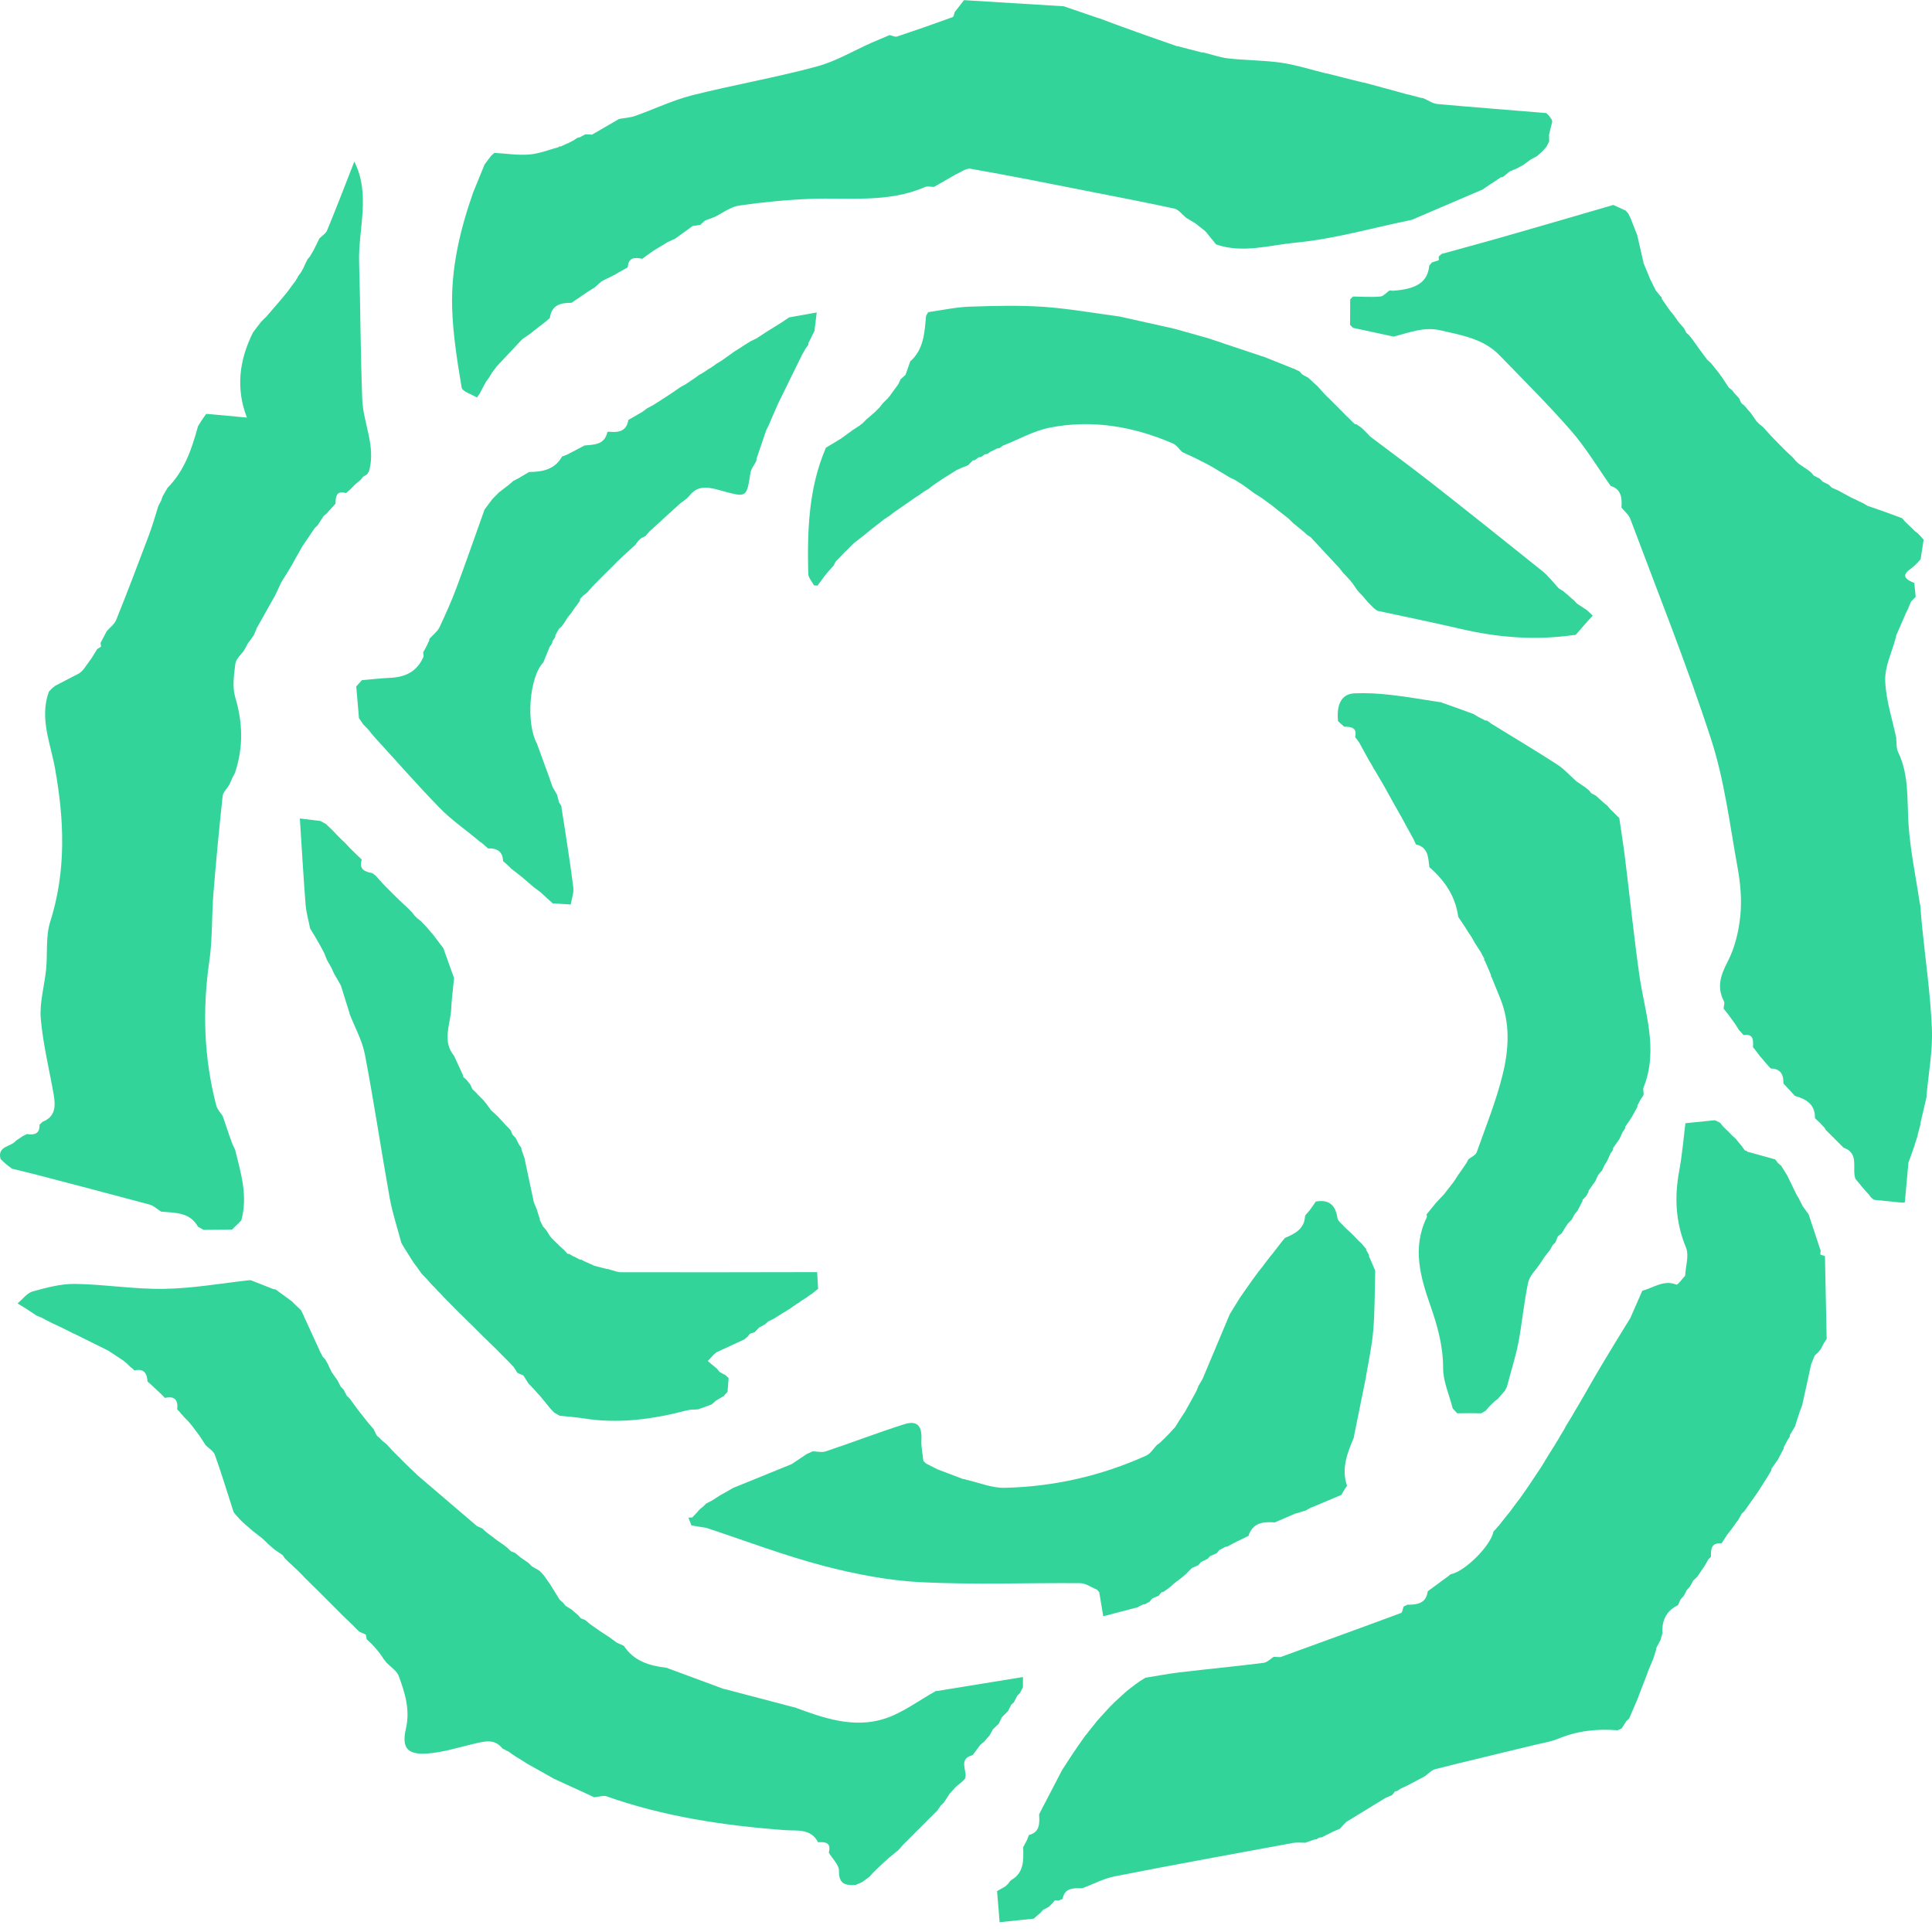 <svg width="65" height="65" viewBox="0 0 65 65" fill="none" xmlns="http://www.w3.org/2000/svg">
<path d="M44.305 61.874C44.277 61.888 44.249 61.892 44.221 61.888C44.115 61.925 44.005 61.966 43.898 62.003L43.907 61.994C43.774 61.998 43.63 61.98 43.501 62.003C41.502 62.372 39.508 62.733 37.514 63.125C37.135 63.199 36.775 63.393 36.41 63.531L36.42 63.526C36.138 63.531 35.824 63.49 35.75 63.887L35.736 63.891C35.69 63.91 35.644 63.933 35.598 63.951L35.607 63.942C35.57 63.937 35.529 63.937 35.492 63.933C35.459 63.97 35.427 64.011 35.395 64.048L35.404 64.039C35.367 64.076 35.326 64.113 35.289 64.15L35.298 64.145C35.229 64.182 35.155 64.224 35.086 64.26L35.099 64.247C35.062 64.288 35.026 64.33 34.993 64.367L35.007 64.353C34.965 64.39 34.924 64.422 34.882 64.459L34.892 64.45C34.855 64.487 34.813 64.519 34.776 64.556L34.781 64.551C34.393 64.593 34.01 64.63 33.622 64.671L33.631 64.681C33.604 64.33 33.576 63.974 33.544 63.623L33.539 63.628C33.631 63.577 33.724 63.522 33.816 63.471L33.802 63.485C33.844 63.448 33.881 63.411 33.918 63.379L33.904 63.393C33.936 63.351 33.964 63.314 33.996 63.273H34.038L33.996 63.268C34.458 63.019 34.435 62.589 34.425 62.16L34.412 62.169C34.462 62.072 34.513 61.975 34.564 61.883C34.564 61.883 34.559 61.892 34.559 61.888C34.578 61.837 34.596 61.791 34.615 61.74H34.61C34.993 61.643 34.975 61.343 34.961 61.047L34.952 61.057C34.989 60.983 35.026 60.909 35.062 60.84L35.053 60.854C35.09 60.78 35.127 60.711 35.169 60.637L35.164 60.646C35.349 60.29 35.533 59.935 35.718 59.58L35.736 59.547C35.856 59.362 35.977 59.178 36.096 58.993L36.092 59.002C36.161 58.896 36.235 58.795 36.304 58.688L36.3 58.698C36.373 58.596 36.443 58.49 36.517 58.388L36.512 58.398C36.544 58.356 36.581 58.315 36.614 58.273L36.604 58.282C36.711 58.148 36.821 58.01 36.928 57.876L36.923 57.885C36.96 57.844 36.992 57.807 37.029 57.765L37.015 57.779C37.052 57.737 37.089 57.701 37.126 57.659L37.112 57.673C37.149 57.631 37.186 57.594 37.223 57.553L37.209 57.567C37.246 57.525 37.283 57.488 37.32 57.447L37.306 57.461C37.343 57.419 37.385 57.382 37.422 57.345L37.408 57.359C37.445 57.322 37.486 57.281 37.523 57.243L37.509 57.257C37.551 57.221 37.588 57.184 37.629 57.147L37.615 57.16C37.657 57.123 37.694 57.087 37.735 57.05L37.721 57.063C37.763 57.027 37.8 56.99 37.842 56.953L37.832 56.962C37.906 56.897 37.98 56.833 38.059 56.773H38.063C38.123 56.727 38.183 56.68 38.243 56.634L38.229 56.648C38.271 56.616 38.317 56.583 38.359 56.556L38.349 56.56C38.419 56.519 38.483 56.477 38.553 56.436L38.539 56.445C38.922 56.385 39.3 56.311 39.684 56.265C40.625 56.154 41.567 56.062 42.504 55.946C42.633 55.932 42.744 55.808 42.864 55.734L42.86 55.743C42.934 55.748 43.003 55.748 43.077 55.752C44.429 55.258 45.786 54.769 47.139 54.266C47.185 54.248 47.194 54.127 47.222 54.054L47.236 54.044C47.282 54.021 47.324 54.003 47.37 53.98L47.361 53.989C47.684 53.989 47.979 53.947 48.035 53.541L48.048 53.527C48.182 53.43 48.316 53.333 48.45 53.232L48.459 53.223C48.538 53.167 48.616 53.112 48.695 53.052L48.685 53.061C48.727 53.029 48.769 52.992 48.81 52.959L48.801 52.964C49.267 52.89 50.158 52.004 50.246 51.528L50.241 51.533C50.278 51.496 50.31 51.455 50.347 51.418L50.338 51.427C50.375 51.385 50.407 51.344 50.444 51.307L50.435 51.316C50.541 51.182 50.652 51.044 50.758 50.91L50.754 50.919C50.786 50.877 50.818 50.836 50.851 50.794L50.841 50.804C50.915 50.702 50.989 50.6 51.063 50.504L51.058 50.513C51.091 50.471 51.123 50.43 51.155 50.388L51.146 50.397C51.22 50.296 51.289 50.19 51.363 50.088L51.358 50.097C51.497 49.89 51.635 49.682 51.774 49.474L51.769 49.483C51.839 49.377 51.908 49.271 51.972 49.165L51.963 49.174C52.005 49.105 52.046 49.04 52.088 48.971L52.083 48.975C52.153 48.869 52.217 48.763 52.286 48.652L52.282 48.662C52.346 48.551 52.411 48.445 52.48 48.334L52.471 48.343C52.513 48.274 52.554 48.209 52.596 48.14L52.591 48.149C52.619 48.103 52.642 48.057 52.669 48.011L52.66 48.015C52.739 47.886 52.822 47.752 52.9 47.623L52.891 47.637C52.933 47.568 52.97 47.498 53.011 47.429L53.007 47.438C53.071 47.328 53.136 47.221 53.2 47.111L53.196 47.115C53.274 46.981 53.348 46.852 53.427 46.718L53.422 46.723C53.487 46.612 53.551 46.501 53.611 46.395L53.607 46.4C53.75 46.16 53.888 45.919 54.031 45.684L54.027 45.693C54.133 45.518 54.234 45.347 54.341 45.172L54.336 45.181C54.401 45.075 54.47 44.964 54.535 44.858L54.53 44.862C54.636 44.691 54.742 44.521 54.848 44.35L54.844 44.359C54.982 44.045 55.116 43.736 55.255 43.422L55.25 43.427C55.624 43.33 55.966 43.048 56.4 43.219C56.45 43.237 56.598 43.02 56.7 42.914L56.695 42.923C56.709 42.605 56.834 42.24 56.723 41.972C56.372 41.123 56.33 40.274 56.496 39.387C56.593 38.861 56.64 38.321 56.704 37.785L56.7 37.79C57.018 37.758 57.337 37.725 57.655 37.693C57.683 37.688 57.711 37.693 57.738 37.707C57.785 37.73 57.826 37.753 57.872 37.776L57.863 37.767C57.895 37.808 57.932 37.85 57.965 37.892L57.955 37.882C57.992 37.919 58.029 37.956 58.071 37.998L58.062 37.989C58.098 38.025 58.14 38.062 58.177 38.099L58.168 38.09C58.205 38.127 58.242 38.169 58.278 38.205L58.269 38.196C58.311 38.233 58.348 38.27 58.389 38.307L58.38 38.293C58.412 38.335 58.449 38.376 58.482 38.418L58.477 38.413C58.528 38.473 58.574 38.529 58.625 38.589L58.611 38.579C58.643 38.626 58.68 38.667 58.712 38.713C58.745 38.704 58.768 38.713 58.782 38.746C59.1 38.833 59.414 38.921 59.733 39.009L59.723 39.004C59.756 39.046 59.788 39.092 59.82 39.133L59.806 39.12C59.848 39.156 59.89 39.189 59.931 39.226L59.922 39.216C59.991 39.323 60.056 39.433 60.125 39.54L60.12 39.53C60.222 39.738 60.324 39.95 60.425 40.158L60.42 40.154C60.462 40.223 60.499 40.292 60.541 40.357L60.531 40.347C60.568 40.421 60.605 40.495 60.642 40.564L60.633 40.555C60.707 40.657 60.781 40.758 60.854 40.864L60.85 40.855C60.988 41.271 61.122 41.686 61.261 42.102L61.251 42.093C61.247 42.129 61.242 42.171 61.242 42.208C61.293 42.226 61.344 42.24 61.395 42.259C61.395 42.259 61.399 42.268 61.399 42.273C61.418 43.182 61.436 44.091 61.455 45.001C61.459 45.029 61.455 45.056 61.436 45.079C61.408 45.121 61.381 45.158 61.353 45.199L61.362 45.19C61.325 45.259 61.288 45.333 61.251 45.402L61.256 45.393C61.224 45.435 61.191 45.476 61.154 45.518L61.164 45.504C61.122 45.541 61.085 45.578 61.044 45.615L61.057 45.601C61.016 45.703 60.974 45.804 60.933 45.901C60.836 46.353 60.739 46.801 60.637 47.254L60.647 47.24C60.605 47.346 60.568 47.447 60.527 47.554L60.536 47.544C60.499 47.651 60.462 47.757 60.43 47.863L60.434 47.854C60.42 47.9 60.407 47.941 60.393 47.988L60.374 48.02C60.324 48.108 60.268 48.195 60.217 48.283C60.222 48.311 60.217 48.339 60.199 48.362C60.171 48.403 60.144 48.445 60.116 48.486L60.13 48.472C60.088 48.546 60.051 48.62 60.01 48.694C60.014 48.722 60.01 48.749 59.991 48.772C59.931 48.883 59.876 48.994 59.816 49.105L59.82 49.1C59.746 49.206 59.673 49.308 59.599 49.414C59.603 49.442 59.599 49.469 59.58 49.493C59.557 49.534 59.529 49.576 59.506 49.617L59.516 49.608C59.409 49.779 59.299 49.945 59.193 50.116L59.197 50.111C59.128 50.217 59.059 50.319 58.985 50.42L58.989 50.416C58.957 50.457 58.925 50.499 58.897 50.541L58.906 50.531C58.832 50.633 58.763 50.739 58.689 50.841L58.699 50.831C58.662 50.868 58.62 50.905 58.583 50.942L58.597 50.928C58.56 50.998 58.519 51.067 58.482 51.136L58.486 51.131C58.454 51.173 58.422 51.215 58.389 51.256L58.398 51.247C58.325 51.348 58.251 51.45 58.177 51.551L58.181 51.542C58.149 51.584 58.117 51.625 58.084 51.667L58.094 51.658C58.043 51.736 57.992 51.81 57.941 51.889L57.914 51.925C57.568 51.893 57.558 52.129 57.563 52.373L57.572 52.364C57.535 52.401 57.498 52.438 57.461 52.479L57.475 52.466C57.434 52.535 57.397 52.604 57.355 52.673L57.36 52.669C57.281 52.784 57.203 52.9 57.124 53.015L57.101 53.047C57.05 53.093 57 53.144 56.953 53.19L56.963 53.181C56.926 53.25 56.889 53.324 56.847 53.393L56.852 53.384C56.815 53.421 56.778 53.463 56.746 53.5L56.755 53.486C56.718 53.56 56.681 53.629 56.644 53.703L56.649 53.694C56.612 53.735 56.575 53.772 56.538 53.813C56.51 53.878 56.483 53.938 56.455 54.003C56.063 54.192 55.91 54.511 55.929 54.931L55.938 54.922C55.915 55 55.892 55.083 55.869 55.161L55.855 55.129L55.873 55.161C55.822 55.258 55.772 55.355 55.721 55.452C55.726 55.485 55.721 55.512 55.707 55.54C55.684 55.614 55.661 55.692 55.633 55.766L55.642 55.757C55.569 55.932 55.499 56.103 55.425 56.279L55.435 56.27C55.329 56.547 55.222 56.819 55.116 57.096L55.125 57.087C55.019 57.331 54.918 57.571 54.812 57.816L54.821 57.807C54.784 57.844 54.742 57.881 54.705 57.917L54.715 57.908C54.664 57.991 54.608 58.07 54.558 58.153L54.539 58.162C54.493 58.181 54.447 58.204 54.401 58.222L54.41 58.213C53.722 58.158 53.062 58.231 52.42 58.499C52.157 58.605 51.866 58.647 51.589 58.716C50.49 58.984 49.392 59.242 48.293 59.519C48.164 59.552 48.053 59.676 47.938 59.76L47.947 59.755C47.744 59.861 47.541 59.972 47.337 60.078L47.347 60.073C47.273 60.106 47.199 60.143 47.125 60.175L47.139 60.166C47.097 60.193 47.056 60.221 47.014 60.249C46.991 60.263 46.964 60.267 46.936 60.267C46.904 60.309 46.867 60.35 46.834 60.397L46.839 60.392C46.765 60.424 46.687 60.457 46.613 60.489C46.17 60.761 45.731 61.029 45.288 61.301C45.251 61.338 45.214 61.38 45.177 61.417L45.186 61.408C45.149 61.449 45.112 61.486 45.08 61.528L45.089 61.518C45.016 61.551 44.942 61.588 44.863 61.62L44.872 61.611C44.803 61.648 44.729 61.684 44.66 61.721L44.669 61.712C44.6 61.749 44.526 61.786 44.457 61.823L44.471 61.814C44.388 61.814 44.346 61.842 44.305 61.874Z" fill="#32D499"/>
<path d="M61.325 37.878C61.293 37.845 61.265 37.813 61.233 37.781C61.182 37.73 61.132 37.684 61.076 37.633L61.062 37.615C61.072 37.153 60.767 36.977 60.388 36.871L60.398 36.881C60.361 36.839 60.324 36.802 60.287 36.761L60.296 36.77C60.194 36.664 60.097 36.553 59.996 36.447L60.001 36.451C60.01 36.151 59.904 35.953 59.571 35.948L59.58 35.957C59.544 35.916 59.507 35.879 59.474 35.837L59.483 35.851C59.451 35.809 59.414 35.773 59.382 35.731L59.386 35.736C59.336 35.68 59.285 35.62 59.239 35.565L59.267 35.551L59.243 35.574C59.183 35.496 59.123 35.417 59.063 35.339L59.073 35.348C59.04 35.306 59.003 35.265 58.971 35.223L58.976 35.233C58.989 35.002 59.003 34.771 58.657 34.822L58.662 34.826C58.611 34.771 58.565 34.715 58.514 34.66L58.505 34.651C58.454 34.568 58.399 34.485 58.348 34.406L58.352 34.415C58.279 34.314 58.205 34.212 58.131 34.111L58.135 34.115C58.089 34.06 58.043 34.005 58.002 33.949L57.988 33.931C57.992 33.848 58.034 33.751 58.002 33.691C57.752 33.211 57.886 32.813 58.126 32.352C58.366 31.886 58.5 31.336 58.551 30.81C58.606 30.279 58.556 29.721 58.459 29.19C58.196 27.745 58.02 26.263 57.568 24.873C56.755 22.371 55.772 19.92 54.849 17.455C54.793 17.312 54.65 17.196 54.548 17.072L54.553 17.081C54.572 16.767 54.562 16.467 54.188 16.347C53.75 15.728 53.362 15.073 52.868 14.505C52.102 13.623 51.266 12.797 50.454 11.957C49.909 11.393 49.175 11.278 48.455 11.112C47.896 10.982 47.398 11.199 46.885 11.324C46.433 11.227 45.976 11.126 45.519 11.029L45.528 11.038C45.491 11.001 45.45 10.959 45.413 10.922L45.422 10.932C45.422 10.646 45.426 10.359 45.426 10.073L45.417 10.082C45.454 10.045 45.491 10.004 45.528 9.967L45.519 9.976C45.824 9.981 46.133 10.004 46.438 9.976C46.548 9.967 46.65 9.838 46.761 9.764L46.756 9.773C46.793 9.778 46.834 9.782 46.871 9.782C47.684 9.722 48.03 9.482 48.086 8.937L48.076 8.947C48.113 8.905 48.145 8.864 48.182 8.822L48.173 8.831C48.252 8.803 48.33 8.78 48.409 8.753C48.409 8.711 48.404 8.674 48.404 8.633C48.436 8.605 48.464 8.573 48.496 8.545C49.281 8.328 50.066 8.116 50.851 7.889C51.991 7.562 53.131 7.229 54.272 6.897L54.262 6.888C54.405 6.952 54.548 7.022 54.696 7.086L54.687 7.077C54.724 7.119 54.761 7.16 54.793 7.197L54.784 7.188C54.821 7.262 54.853 7.335 54.89 7.409L54.881 7.4C54.95 7.576 55.019 7.751 55.089 7.926L55.084 7.917C55.149 8.194 55.209 8.471 55.273 8.748C55.287 8.776 55.292 8.803 55.287 8.831C55.361 9.007 55.43 9.182 55.504 9.357L55.495 9.348C55.532 9.417 55.569 9.491 55.606 9.561L55.596 9.551C55.633 9.625 55.67 9.694 55.707 9.768L55.698 9.759C55.758 9.833 55.813 9.902 55.873 9.976C55.906 9.99 55.915 10.018 55.906 10.05C55.98 10.156 56.053 10.262 56.127 10.368L56.118 10.359C56.15 10.401 56.183 10.442 56.215 10.489L56.21 10.479C56.257 10.539 56.307 10.599 56.353 10.659L56.344 10.65C56.377 10.696 56.404 10.738 56.437 10.784L56.423 10.77C56.455 10.812 56.487 10.853 56.524 10.895L56.52 10.886C56.571 10.941 56.621 11.001 56.667 11.056V11.084L56.663 11.056C56.686 11.102 56.709 11.153 56.737 11.199L56.723 11.186C56.764 11.223 56.806 11.255 56.843 11.292C56.843 11.292 56.829 11.278 56.829 11.283C56.861 11.324 56.898 11.366 56.931 11.407L56.926 11.398C57 11.504 57.074 11.61 57.148 11.712C57.245 11.841 57.341 11.975 57.438 12.104C57.48 12.141 57.522 12.178 57.563 12.215L57.549 12.201C57.581 12.243 57.618 12.284 57.651 12.326L57.646 12.317C57.725 12.414 57.798 12.515 57.877 12.612L57.863 12.603C57.895 12.644 57.932 12.691 57.965 12.732L57.955 12.723C58.025 12.829 58.094 12.935 58.163 13.041L58.154 13.032C58.196 13.065 58.237 13.101 58.279 13.134L58.269 13.124C58.302 13.166 58.334 13.208 58.371 13.254L58.366 13.245C58.417 13.3 58.468 13.355 58.519 13.411V13.42C58.542 13.466 58.56 13.517 58.583 13.563L58.569 13.549C58.611 13.586 58.653 13.618 58.694 13.651L58.685 13.642C58.722 13.683 58.754 13.725 58.791 13.766L58.777 13.752C58.814 13.794 58.846 13.835 58.883 13.872L58.879 13.863C58.953 13.965 59.022 14.071 59.096 14.172L59.086 14.163C59.123 14.2 59.165 14.237 59.202 14.279L59.188 14.265C59.23 14.297 59.271 14.334 59.313 14.366L59.299 14.352C59.336 14.394 59.373 14.431 59.41 14.473L59.396 14.459C59.433 14.5 59.47 14.537 59.507 14.579L59.493 14.565C59.53 14.606 59.566 14.643 59.603 14.685L59.59 14.671C59.627 14.708 59.663 14.749 59.7 14.786L59.687 14.773C59.724 14.809 59.765 14.846 59.802 14.888L59.788 14.874C59.825 14.911 59.862 14.953 59.899 14.989L59.89 14.98C59.927 15.017 59.968 15.054 60.005 15.091L59.991 15.082C60.028 15.119 60.07 15.156 60.107 15.197L60.093 15.183C60.134 15.22 60.171 15.257 60.213 15.294L60.199 15.28C60.24 15.317 60.278 15.354 60.319 15.391L60.305 15.377C60.342 15.419 60.374 15.46 60.411 15.502L60.398 15.488C60.434 15.525 60.471 15.567 60.513 15.604L60.504 15.594C60.61 15.664 60.711 15.737 60.818 15.807L60.808 15.797C60.85 15.83 60.891 15.862 60.938 15.899L60.924 15.885C60.961 15.927 60.993 15.968 61.03 16.01L61.016 15.996C61.09 16.033 61.159 16.074 61.233 16.111L61.224 16.102C61.261 16.139 61.298 16.176 61.335 16.218L61.321 16.204C61.395 16.241 61.464 16.277 61.538 16.314L61.529 16.31C61.566 16.347 61.602 16.384 61.644 16.421L61.63 16.407C61.704 16.439 61.782 16.476 61.856 16.508L61.842 16.499C61.912 16.541 61.986 16.578 62.055 16.619L62.041 16.61C62.11 16.647 62.184 16.684 62.253 16.725L62.244 16.721C62.387 16.79 62.526 16.855 62.669 16.924L62.655 16.915C62.724 16.956 62.793 16.993 62.863 17.035L62.853 17.025C63.061 17.099 63.269 17.169 63.472 17.242L63.463 17.238C63.643 17.302 63.818 17.372 63.998 17.436L63.989 17.427C64.026 17.468 64.058 17.51 64.095 17.552L64.086 17.542C64.123 17.579 64.16 17.616 64.201 17.653L64.192 17.644C64.229 17.681 64.266 17.718 64.308 17.755L64.298 17.745C64.335 17.782 64.372 17.819 64.414 17.861L64.4 17.852C64.442 17.884 64.488 17.916 64.529 17.949L64.52 17.939C64.557 17.981 64.594 18.018 64.631 18.059L64.617 18.046C64.654 18.087 64.691 18.124 64.728 18.166L64.719 18.156C64.686 18.378 64.649 18.595 64.617 18.817L64.626 18.807C64.589 18.849 64.552 18.886 64.515 18.927L64.529 18.913C64.492 18.95 64.451 18.992 64.414 19.029C64.414 19.029 64.423 19.015 64.423 19.02C64.382 19.057 64.34 19.089 64.298 19.126L64.312 19.117C63.934 19.361 64.114 19.5 64.409 19.615L64.404 19.61C64.418 19.763 64.437 19.92 64.451 20.072V20.081C64.4 20.132 64.349 20.183 64.298 20.234C64.266 20.308 64.234 20.381 64.201 20.46L64.211 20.451C64.174 20.525 64.137 20.594 64.1 20.668L64.109 20.659C64.003 20.903 63.897 21.148 63.791 21.388C63.795 21.416 63.791 21.443 63.777 21.471C63.648 21.951 63.407 22.431 63.426 22.907C63.449 23.562 63.67 24.209 63.804 24.855L63.795 24.846C63.814 24.998 63.795 25.164 63.855 25.293C64.238 26.078 64.155 26.914 64.211 27.745C64.271 28.631 64.46 29.513 64.589 30.395C64.603 30.422 64.608 30.45 64.608 30.482C64.626 30.699 64.64 30.916 64.663 31.138C64.778 32.292 64.949 33.446 64.996 34.609C65.028 35.362 64.88 36.119 64.815 36.876L64.825 36.867C64.751 37.181 64.681 37.49 64.608 37.804C64.612 37.836 64.608 37.864 64.594 37.892C64.566 37.998 64.538 38.104 64.511 38.21L64.52 38.201C64.483 38.307 64.451 38.418 64.414 38.524L64.423 38.515C64.349 38.722 64.275 38.926 64.201 39.133L64.206 39.124C64.165 39.567 64.128 40.006 64.086 40.449L64.044 40.463H64.003C63.684 40.431 63.366 40.398 63.047 40.366L63.057 40.375C63.015 40.338 62.974 40.306 62.932 40.269L62.946 40.283C62.913 40.241 62.881 40.195 62.849 40.154L62.853 40.163C62.803 40.107 62.752 40.052 62.701 39.997C62.71 39.987 62.72 39.983 62.729 39.974C62.72 39.978 62.71 39.987 62.697 39.992C62.604 39.881 62.512 39.77 62.419 39.655L62.424 39.66C62.295 39.309 62.572 38.801 62.023 38.612C61.958 38.547 61.893 38.483 61.829 38.418C61.755 38.344 61.685 38.27 61.612 38.201C61.547 38.136 61.482 38.072 61.418 38.007C61.404 37.952 61.362 37.915 61.325 37.878Z" fill="#32D499"/>
<path d="M39.605 1.556C39.638 1.551 39.665 1.556 39.693 1.574C39.938 1.639 40.182 1.699 40.427 1.763C40.459 1.759 40.487 1.763 40.515 1.773C40.787 1.837 41.059 1.939 41.336 1.967C41.927 2.031 42.523 2.027 43.109 2.11C43.626 2.188 44.125 2.35 44.633 2.474L44.623 2.465C45.039 2.571 45.45 2.678 45.865 2.779L45.856 2.77C46.373 2.908 46.89 3.047 47.402 3.19L47.393 3.181C47.536 3.218 47.675 3.255 47.818 3.296C47.85 3.292 47.878 3.296 47.906 3.315C48.058 3.379 48.206 3.485 48.358 3.499C49.577 3.61 50.8 3.702 52.023 3.804L52.014 3.795C52.051 3.832 52.088 3.869 52.13 3.91L52.12 3.901C52.148 3.942 52.176 3.979 52.203 4.021C52.217 4.049 52.222 4.076 52.222 4.104C52.185 4.247 52.148 4.39 52.116 4.533C52.116 4.607 52.12 4.676 52.12 4.75L52.13 4.741C52.093 4.81 52.056 4.884 52.019 4.953L52.023 4.944C51.986 4.986 51.954 5.027 51.917 5.064L51.931 5.05C51.894 5.087 51.852 5.124 51.816 5.161L51.83 5.147C51.788 5.184 51.751 5.217 51.709 5.253L51.719 5.249C51.649 5.286 51.576 5.323 51.506 5.364L51.516 5.355C51.414 5.429 51.312 5.503 51.211 5.577L51.22 5.567C51.146 5.604 51.077 5.646 51.003 5.683L51.017 5.674C50.938 5.706 50.865 5.738 50.786 5.771L50.8 5.761C50.726 5.821 50.652 5.886 50.574 5.946C50.551 5.96 50.523 5.964 50.495 5.964C50.389 6.038 50.283 6.108 50.172 6.181L50.181 6.172C50.075 6.241 49.974 6.311 49.867 6.385L49.872 6.38C49.083 6.717 48.289 7.059 47.499 7.396C46.188 7.663 44.891 8.042 43.571 8.166C42.703 8.25 41.807 8.531 40.921 8.226L40.925 8.236C40.815 8.102 40.704 7.968 40.598 7.834L40.612 7.843C40.575 7.806 40.533 7.765 40.496 7.728L40.505 7.742C40.408 7.663 40.312 7.585 40.215 7.511L40.219 7.516C40.108 7.451 40.002 7.386 39.891 7.317L39.901 7.322C39.771 7.215 39.651 7.049 39.508 7.017C38.502 6.8 37.491 6.606 36.484 6.408C35.21 6.158 33.936 5.9 32.653 5.678C32.496 5.651 32.307 5.807 32.131 5.881L32.14 5.877C31.9 6.015 31.656 6.154 31.416 6.292L31.425 6.288C31.323 6.288 31.208 6.255 31.12 6.292C29.883 6.832 28.577 6.643 27.293 6.689C26.481 6.722 25.668 6.8 24.87 6.915C24.574 6.957 24.306 7.174 24.025 7.308L24.034 7.303C23.928 7.34 23.826 7.382 23.72 7.419L23.729 7.409C23.674 7.46 23.619 7.511 23.563 7.562L23.549 7.566C23.466 7.58 23.388 7.594 23.305 7.603C23.106 7.746 22.903 7.894 22.704 8.037L22.709 8.033C22.635 8.065 22.561 8.102 22.488 8.134L22.497 8.125C22.326 8.231 22.151 8.333 21.98 8.439L21.984 8.434C21.869 8.517 21.749 8.6 21.634 8.688L21.601 8.707C21.347 8.647 21.14 8.665 21.121 8.993L21.089 9.011C20.941 9.094 20.793 9.177 20.646 9.261L20.655 9.256C20.581 9.293 20.512 9.33 20.438 9.367L20.447 9.357C20.378 9.394 20.304 9.431 20.235 9.468L20.244 9.459C20.17 9.524 20.096 9.593 20.022 9.658H20.027C19.962 9.699 19.893 9.741 19.828 9.782L19.838 9.773C19.732 9.842 19.63 9.916 19.524 9.985L19.533 9.981C19.427 10.05 19.325 10.124 19.219 10.193L19.224 10.188C18.854 10.184 18.55 10.267 18.499 10.706L18.508 10.696C18.467 10.729 18.425 10.761 18.384 10.798L18.393 10.793C18.254 10.899 18.12 11.005 17.982 11.112L17.991 11.102C17.95 11.135 17.908 11.172 17.871 11.204L17.88 11.199C17.774 11.273 17.673 11.342 17.566 11.416C17.28 11.721 16.999 12.021 16.712 12.326C16.657 12.4 16.602 12.474 16.546 12.547L16.555 12.538C16.528 12.584 16.5 12.63 16.468 12.677L16.482 12.663C16.435 12.727 16.389 12.792 16.343 12.857L16.352 12.843C16.315 12.912 16.274 12.986 16.237 13.055L16.241 13.046C16.205 13.115 16.168 13.189 16.131 13.258L16.135 13.249C16.103 13.295 16.071 13.337 16.038 13.383L16.048 13.374C15.868 13.263 15.554 13.175 15.531 13.037C15.383 12.15 15.24 11.259 15.212 10.364C15.171 9.03 15.475 7.737 15.918 6.477C16.048 6.158 16.177 5.844 16.306 5.526L16.302 5.535C16.375 5.434 16.454 5.337 16.528 5.235L16.523 5.244C16.56 5.207 16.597 5.17 16.639 5.138L16.634 5.143C17.026 5.166 17.423 5.23 17.811 5.198C18.143 5.17 18.471 5.037 18.799 4.949C18.813 4.921 18.836 4.917 18.864 4.93C18.942 4.893 19.021 4.856 19.099 4.82L19.09 4.829C19.164 4.792 19.233 4.755 19.307 4.718L19.293 4.727C19.334 4.7 19.376 4.672 19.413 4.644C19.436 4.63 19.464 4.621 19.491 4.626C19.565 4.589 19.639 4.547 19.713 4.51L19.704 4.519C19.778 4.524 19.847 4.524 19.921 4.529C20.226 4.353 20.53 4.178 20.835 3.998L20.826 4.002C21.006 3.97 21.195 3.961 21.366 3.901C22.007 3.675 22.626 3.375 23.277 3.208C24.666 2.858 26.088 2.613 27.473 2.239C28.124 2.064 28.724 1.703 29.348 1.426L29.338 1.431C29.532 1.348 29.726 1.265 29.925 1.182H29.938C30.021 1.2 30.114 1.251 30.183 1.228C30.806 1.02 31.43 0.803 32.048 0.577C32.09 0.563 32.099 0.462 32.122 0.402L32.117 0.411C32.224 0.272 32.33 0.138 32.436 0L32.431 0.005C33.535 0.074 34.638 0.143 35.737 0.208C35.764 0.203 35.792 0.208 35.82 0.222C36.203 0.351 36.581 0.48 36.965 0.614L36.955 0.605C37.819 0.933 38.71 1.246 39.605 1.556Z" fill="#32D499"/>
<path d="M19.985 60.466C19.916 60.434 19.852 60.401 19.782 60.369C19.404 60.194 19.02 60.023 18.642 59.847L18.651 59.852C18.342 59.676 18.033 59.506 17.723 59.33L17.733 59.335C17.626 59.266 17.52 59.201 17.409 59.132L17.419 59.141C17.354 59.099 17.289 59.053 17.22 59.012H17.225C17.183 58.979 17.137 58.952 17.096 58.919L17.109 58.933C17.035 58.896 16.966 58.855 16.892 58.818L16.906 58.827C16.629 58.476 16.283 58.592 15.932 58.67C15.424 58.79 14.917 58.952 14.404 58.993C13.716 59.049 13.504 58.818 13.656 58.162C13.804 57.521 13.624 56.957 13.416 56.39C13.352 56.214 13.144 56.085 13.005 55.937L13.01 55.946C12.964 55.886 12.913 55.822 12.867 55.762L12.881 55.771C12.848 55.725 12.816 55.683 12.784 55.637L12.798 55.651C12.765 55.609 12.728 55.568 12.696 55.522L12.71 55.535C12.673 55.494 12.636 55.457 12.604 55.416L12.613 55.425C12.576 55.388 12.539 55.351 12.507 55.309L12.511 55.314C12.461 55.268 12.41 55.217 12.359 55.171L12.336 55.148C12.327 55.097 12.318 55.046 12.308 54.995C12.234 54.963 12.161 54.931 12.091 54.898C12.059 54.871 12.031 54.838 11.999 54.811C11.962 54.774 11.925 54.732 11.888 54.695L11.897 54.705C11.861 54.668 11.824 54.631 11.782 54.594L11.791 54.603C11.754 54.566 11.713 54.529 11.676 54.492L11.685 54.501C11.648 54.465 11.607 54.428 11.57 54.391L11.579 54.4C11.542 54.363 11.5 54.326 11.463 54.285L11.473 54.294C11.436 54.257 11.399 54.22 11.357 54.178L11.367 54.188C11.33 54.151 11.293 54.114 11.251 54.072L11.26 54.081C11.223 54.044 11.187 54.008 11.145 53.966L11.154 53.975C11.117 53.938 11.08 53.901 11.039 53.86L11.048 53.869C11.011 53.832 10.974 53.795 10.933 53.754L10.942 53.763C10.905 53.726 10.868 53.689 10.826 53.647L10.836 53.657C10.799 53.62 10.762 53.583 10.72 53.541L10.729 53.55C10.693 53.514 10.656 53.477 10.614 53.435L10.623 53.444C10.586 53.407 10.545 53.37 10.508 53.334L10.522 53.347C10.485 53.31 10.443 53.269 10.406 53.232L10.42 53.246C10.383 53.209 10.346 53.167 10.305 53.13C10.305 53.13 10.319 53.14 10.314 53.14C10.277 53.103 10.236 53.066 10.199 53.024L10.212 53.033C10.175 52.996 10.134 52.959 10.097 52.918L10.111 52.932C10.074 52.895 10.032 52.858 9.995 52.816L10.009 52.83C9.968 52.793 9.931 52.756 9.889 52.719L9.903 52.733C9.862 52.696 9.825 52.66 9.783 52.618L9.797 52.632C9.755 52.595 9.718 52.558 9.677 52.521L9.691 52.535C9.654 52.498 9.612 52.456 9.575 52.419C9.575 52.419 9.585 52.433 9.585 52.429C9.562 52.392 9.538 52.359 9.511 52.322C9.423 52.263 9.335 52.203 9.248 52.142C9.257 52.133 9.266 52.124 9.28 52.115C9.271 52.124 9.261 52.133 9.248 52.142C9.178 52.082 9.109 52.027 9.044 51.967L9.017 51.944C8.966 51.893 8.92 51.847 8.869 51.796L8.878 51.805C8.837 51.773 8.795 51.736 8.758 51.704L8.767 51.713C8.671 51.635 8.569 51.556 8.472 51.482H8.477C8.44 51.45 8.398 51.418 8.361 51.381L8.37 51.39C8.329 51.358 8.287 51.321 8.25 51.288C8.25 51.288 8.264 51.298 8.26 51.298C8.218 51.261 8.181 51.224 8.14 51.187L8.154 51.201C8.117 51.164 8.075 51.122 8.038 51.085L8.052 51.094C8.015 51.053 7.978 51.016 7.941 50.974L7.95 50.988C7.918 50.947 7.886 50.905 7.853 50.864L7.858 50.868C7.65 50.227 7.456 49.58 7.23 48.948C7.184 48.819 7.022 48.726 6.916 48.62L6.921 48.625C6.852 48.519 6.782 48.412 6.713 48.306L6.718 48.311C6.644 48.209 6.565 48.112 6.492 48.011L6.501 48.02C6.469 47.978 6.432 47.937 6.399 47.895L6.413 47.909C6.376 47.868 6.344 47.831 6.307 47.789L6.312 47.798C6.261 47.748 6.21 47.692 6.159 47.641L6.187 47.623L6.155 47.632C6.122 47.595 6.09 47.563 6.062 47.526L6.081 47.48L6.067 47.526C6.03 47.489 5.998 47.452 5.961 47.415H6.002L5.961 47.42C5.998 47.106 5.882 46.954 5.55 47.032L5.541 47.023C5.49 46.972 5.434 46.917 5.384 46.866C5.319 46.806 5.25 46.741 5.185 46.681C5.144 46.644 5.107 46.603 5.065 46.566L5.079 46.58C5.037 46.543 4.996 46.506 4.954 46.474L4.964 46.483C4.945 46.206 4.844 46.03 4.525 46.109L4.516 46.1C4.483 46.072 4.451 46.039 4.419 46.012L4.4 46.003C4.35 45.952 4.299 45.901 4.243 45.85L4.253 45.859C4.211 45.827 4.17 45.79 4.128 45.758L4.137 45.767C3.971 45.656 3.805 45.546 3.634 45.435L3.639 45.439C3.251 45.245 2.863 45.056 2.475 44.862L2.485 44.872C2.388 44.821 2.291 44.775 2.194 44.724L2.203 44.728C2.06 44.659 1.921 44.595 1.778 44.525L1.792 44.535C1.718 44.498 1.644 44.461 1.575 44.424L1.589 44.433C1.52 44.396 1.446 44.355 1.377 44.318L1.386 44.327C1.34 44.308 1.294 44.285 1.247 44.267H1.238C1.113 44.184 0.984 44.101 0.86 44.017L0.869 44.022C0.786 43.971 0.707 43.925 0.624 43.874L0.596 43.847C0.763 43.708 0.91 43.505 1.095 43.45C1.566 43.321 2.055 43.187 2.535 43.196C3.532 43.21 4.525 43.38 5.522 43.362C6.478 43.348 7.433 43.177 8.389 43.071C8.417 43.067 8.444 43.071 8.472 43.085C8.717 43.182 8.966 43.279 9.211 43.376C9.238 43.371 9.266 43.376 9.289 43.394C9.465 43.524 9.645 43.653 9.82 43.782L9.811 43.773C9.848 43.81 9.885 43.847 9.926 43.888L9.917 43.879C9.954 43.916 9.991 43.953 10.032 43.99L10.023 43.981C10.06 44.018 10.102 44.054 10.139 44.091L10.129 44.082C10.166 44.156 10.203 44.23 10.236 44.299L10.226 44.29C10.402 44.669 10.572 45.047 10.748 45.426L10.739 45.416C10.776 45.49 10.812 45.559 10.85 45.633L10.836 45.619C10.873 45.656 10.905 45.698 10.942 45.735L10.937 45.726C10.974 45.795 11.016 45.864 11.053 45.933L11.043 45.924C11.08 45.998 11.113 46.072 11.15 46.146L11.14 46.136C11.214 46.238 11.283 46.344 11.357 46.446L11.353 46.437C11.39 46.51 11.427 46.58 11.463 46.654L11.45 46.64C11.486 46.677 11.524 46.718 11.56 46.755L11.556 46.746C11.593 46.815 11.63 46.889 11.667 46.958L11.653 46.944C11.69 46.981 11.731 47.018 11.768 47.055L11.759 47.046C11.861 47.184 11.967 47.328 12.068 47.466L12.064 47.461C12.17 47.595 12.281 47.734 12.387 47.868L12.377 47.858C12.414 47.9 12.447 47.941 12.484 47.978C12.484 47.978 12.475 47.965 12.475 47.969C12.511 48.011 12.544 48.048 12.576 48.089L12.571 48.085C12.608 48.158 12.641 48.228 12.678 48.302C12.714 48.334 12.752 48.362 12.788 48.394L12.774 48.385C12.812 48.422 12.848 48.463 12.89 48.5L12.876 48.486C12.918 48.519 12.964 48.556 13.005 48.588L12.992 48.574C13.028 48.615 13.065 48.652 13.102 48.694L13.088 48.68C13.125 48.722 13.162 48.759 13.199 48.8L13.185 48.786C13.222 48.823 13.264 48.865 13.301 48.902L13.287 48.888C13.324 48.925 13.365 48.966 13.402 49.003L13.389 48.989C13.425 49.026 13.467 49.068 13.504 49.105L13.49 49.091C13.527 49.128 13.569 49.169 13.605 49.206L13.592 49.193C13.629 49.23 13.67 49.271 13.707 49.308L13.693 49.294C13.735 49.331 13.772 49.368 13.813 49.41L13.799 49.396C13.841 49.433 13.878 49.469 13.919 49.511L13.905 49.497C13.947 49.534 13.984 49.576 14.026 49.613L14.007 49.599C14.053 49.64 14.099 49.677 14.146 49.719C14.783 50.264 15.415 50.804 16.052 51.348C16.098 51.367 16.145 51.385 16.186 51.404L16.218 51.418C16.269 51.464 16.325 51.515 16.375 51.561L16.371 51.556C16.509 51.662 16.648 51.764 16.786 51.87L16.777 51.861C16.823 51.893 16.865 51.921 16.911 51.953L16.902 51.944C16.962 51.99 17.026 52.041 17.086 52.087L17.077 52.082C17.114 52.119 17.151 52.156 17.192 52.193L17.179 52.184C17.225 52.203 17.271 52.225 17.317 52.244H17.326C17.386 52.295 17.442 52.341 17.502 52.387L17.492 52.383C17.594 52.456 17.7 52.526 17.802 52.599L17.793 52.595C17.829 52.632 17.866 52.669 17.903 52.706L17.894 52.696C17.977 52.743 18.056 52.793 18.139 52.84L18.162 52.858C18.208 52.909 18.259 52.96 18.305 53.01L18.3 53.006C18.374 53.107 18.444 53.214 18.517 53.315L18.513 53.31C18.619 53.481 18.725 53.652 18.831 53.823L18.822 53.814C18.864 53.85 18.901 53.888 18.942 53.92L18.933 53.91C18.965 53.952 19.002 53.994 19.034 54.035L19.02 54.021C19.09 54.063 19.154 54.104 19.224 54.146C19.256 54.174 19.293 54.201 19.325 54.234C19.367 54.271 19.408 54.303 19.45 54.34C19.45 54.34 19.436 54.331 19.441 54.331C19.478 54.372 19.51 54.409 19.547 54.451L19.533 54.441C19.579 54.46 19.625 54.478 19.671 54.497L19.69 54.506C19.745 54.552 19.805 54.598 19.861 54.649L19.856 54.645C19.958 54.718 20.064 54.788 20.165 54.861L20.156 54.857C20.262 54.926 20.369 54.995 20.475 55.065L20.47 55.06C20.572 55.134 20.673 55.208 20.775 55.282L20.765 55.272C20.839 55.305 20.918 55.337 20.992 55.374L20.987 55.369C21.324 55.886 21.846 56.043 22.414 56.108L22.404 56.103C23.055 56.343 23.711 56.588 24.362 56.828L24.352 56.819C25.142 57.027 25.931 57.234 26.721 57.442L26.712 57.433C27.699 57.802 28.715 58.158 29.758 57.825C30.372 57.627 30.917 57.207 31.494 56.888L31.522 56.893L31.494 56.897C32.477 56.736 33.456 56.579 34.416 56.422C34.416 56.519 34.416 56.639 34.416 56.754L34.425 56.745C34.389 56.819 34.352 56.888 34.315 56.962L34.319 56.953C34.282 56.99 34.245 57.031 34.209 57.068L34.222 57.054C34.185 57.128 34.148 57.202 34.112 57.271L34.121 57.262C34.084 57.299 34.042 57.336 34.005 57.373L34.019 57.359C33.982 57.433 33.945 57.502 33.908 57.576L33.918 57.567C33.881 57.604 33.839 57.641 33.802 57.678L33.812 57.668C33.775 57.705 33.738 57.742 33.696 57.784L33.71 57.77C33.673 57.844 33.636 57.918 33.604 57.992L33.613 57.982C33.576 58.019 33.535 58.056 33.498 58.093L33.507 58.084C33.47 58.121 33.428 58.158 33.392 58.195L33.405 58.181C33.368 58.25 33.327 58.324 33.29 58.393L33.294 58.384C33.258 58.425 33.225 58.462 33.188 58.504L33.202 58.49C33.165 58.532 33.133 58.573 33.096 58.61L33.105 58.601C33.064 58.633 33.022 58.67 32.981 58.702L32.99 58.693C32.902 58.809 32.819 58.924 32.731 59.039L32.722 59.049C32.224 59.178 32.551 59.57 32.473 59.833L32.482 59.824C32.445 59.866 32.408 59.903 32.371 59.944L32.38 59.935C32.339 59.967 32.297 60.004 32.256 60.036L32.265 60.027C32.224 60.06 32.187 60.096 32.145 60.129L32.15 60.124C32.085 60.198 32.016 60.272 31.951 60.346L31.956 60.337C31.887 60.443 31.817 60.549 31.748 60.655L31.757 60.646C31.716 60.683 31.679 60.72 31.637 60.757L31.651 60.748C31.61 60.803 31.568 60.863 31.531 60.918C31.148 61.301 30.76 61.689 30.377 62.072C30.331 62.123 30.289 62.174 30.243 62.225C30.234 62.215 30.229 62.206 30.22 62.202C30.229 62.211 30.234 62.22 30.243 62.229C30.132 62.322 30.017 62.414 29.906 62.506L29.915 62.497C29.874 62.534 29.837 62.571 29.795 62.608L29.809 62.594C29.768 62.631 29.731 62.663 29.689 62.7L29.698 62.691C29.661 62.728 29.62 62.765 29.583 62.802C29.518 62.866 29.449 62.931 29.384 62.996C29.334 63.046 29.283 63.102 29.237 63.153L29.218 63.166C29.14 63.222 29.061 63.277 28.987 63.333L28.992 63.328C28.918 63.36 28.84 63.393 28.766 63.425L28.775 63.416C28.438 63.439 28.216 63.383 28.226 62.94C28.23 62.742 28.004 62.534 27.884 62.331C27.893 62.322 27.902 62.312 27.912 62.303C27.902 62.312 27.893 62.322 27.884 62.326C27.976 61.98 27.755 61.966 27.515 61.98L27.524 61.985C27.288 61.505 26.79 61.602 26.421 61.574C24.362 61.421 22.34 61.121 20.387 60.429C20.304 60.401 20.138 60.457 19.985 60.466Z" fill="#32D499"/>
<path d="M10.346 8.725C10.374 8.693 10.397 8.66 10.425 8.633C10.466 8.563 10.508 8.494 10.549 8.42L10.545 8.43C10.614 8.291 10.683 8.148 10.752 8.009L10.748 8.019C10.836 7.931 10.956 7.862 11.002 7.76C11.316 6.994 11.616 6.223 11.921 5.434C12.479 6.555 12.05 7.696 12.082 8.817C12.128 10.359 12.128 11.901 12.188 13.438C12.22 14.242 12.65 15.008 12.419 15.839L12.428 15.83C12.401 15.876 12.373 15.922 12.345 15.968L12.35 15.959C12.304 15.987 12.258 16.014 12.211 16.042L12.225 16.028C12.193 16.07 12.156 16.111 12.124 16.153L12.137 16.139C12.096 16.176 12.054 16.208 12.013 16.245L12.027 16.231C11.985 16.268 11.948 16.301 11.907 16.337L11.916 16.333C11.865 16.384 11.814 16.434 11.764 16.485L11.75 16.494C11.717 16.522 11.685 16.555 11.653 16.582L11.643 16.591C11.306 16.49 11.293 16.716 11.288 16.947C11.26 16.979 11.228 17.012 11.2 17.044C11.163 17.085 11.127 17.122 11.089 17.164L11.099 17.15C11.062 17.192 11.03 17.233 10.993 17.275L11.006 17.261C10.965 17.298 10.923 17.33 10.882 17.367L10.891 17.358C10.822 17.464 10.752 17.57 10.683 17.676L10.693 17.667C10.656 17.704 10.614 17.741 10.577 17.778L10.586 17.769C10.448 17.976 10.309 18.184 10.166 18.387L10.171 18.383C10.069 18.558 9.972 18.738 9.871 18.913L9.88 18.904C9.838 18.974 9.797 19.043 9.76 19.112L9.765 19.103C9.658 19.273 9.552 19.449 9.446 19.62L9.455 19.61C9.386 19.754 9.317 19.897 9.252 20.04L9.257 20.031C9.044 20.405 8.837 20.783 8.624 21.157L8.634 21.148C8.601 21.222 8.569 21.3 8.537 21.374L8.541 21.369C8.467 21.471 8.394 21.573 8.32 21.674L8.329 21.665C8.292 21.734 8.255 21.808 8.213 21.877L8.218 21.873C8.112 22.025 7.937 22.168 7.918 22.334C7.872 22.703 7.812 23.11 7.913 23.456C8.172 24.315 8.19 25.146 7.909 25.99L7.918 25.981C7.881 26.05 7.84 26.124 7.803 26.194L7.812 26.184C7.78 26.258 7.747 26.337 7.71 26.41L7.72 26.397C7.641 26.526 7.503 26.655 7.489 26.789C7.373 27.883 7.267 28.977 7.179 30.076C7.119 30.819 7.152 31.576 7.046 32.31C6.805 33.958 6.856 35.583 7.276 37.194C7.309 37.324 7.424 37.439 7.498 37.559L7.493 37.55C7.563 37.758 7.636 37.965 7.706 38.173L7.701 38.164C7.738 38.27 7.78 38.372 7.816 38.478L7.807 38.464C7.844 38.538 7.876 38.612 7.913 38.686L7.909 38.676C8.103 39.461 8.347 40.241 8.117 41.063L8.121 41.054C8.084 41.091 8.047 41.128 8.01 41.169L8.02 41.16C7.983 41.197 7.946 41.234 7.904 41.271L7.913 41.261C7.876 41.298 7.84 41.335 7.803 41.372L7.812 41.368C7.493 41.372 7.17 41.372 6.852 41.377L6.865 41.386C6.796 41.345 6.722 41.308 6.653 41.266L6.662 41.275C6.385 40.772 5.887 40.809 5.416 40.763L5.43 40.772C5.301 40.689 5.181 40.569 5.037 40.528C3.768 40.186 2.494 39.853 1.224 39.521C0.952 39.452 0.675 39.383 0.403 39.318L0.412 39.327C0.329 39.263 0.25 39.203 0.167 39.138L0.181 39.147C0.126 39.096 0.075 39.046 0.019 38.995C-0.101 38.547 0.37 38.593 0.532 38.381C0.61 38.325 0.693 38.275 0.772 38.219L0.786 38.215C0.832 38.192 0.873 38.169 0.92 38.145L0.91 38.155C1.155 38.192 1.34 38.15 1.33 37.841L1.321 37.85C1.358 37.813 1.4 37.776 1.437 37.735L1.427 37.744C1.875 37.568 1.871 37.208 1.806 36.825C1.658 35.976 1.446 35.131 1.372 34.272C1.326 33.728 1.497 33.164 1.552 32.606C1.603 32.07 1.534 31.502 1.69 31.009C2.235 29.296 2.161 27.578 1.852 25.857C1.7 24.998 1.321 24.167 1.644 23.271L1.635 23.281C1.672 23.239 1.709 23.202 1.746 23.161L1.732 23.174C1.774 23.142 1.815 23.105 1.857 23.073L1.847 23.078C2.124 22.934 2.397 22.791 2.674 22.648C2.706 22.62 2.738 22.597 2.766 22.57C2.798 22.528 2.835 22.487 2.868 22.445L2.858 22.454C2.932 22.353 3.006 22.251 3.08 22.145L3.075 22.154C3.14 22.048 3.209 21.937 3.274 21.831L3.265 21.84C3.311 21.813 3.352 21.785 3.399 21.757C3.394 21.716 3.389 21.679 3.385 21.637L3.375 21.646C3.412 21.577 3.449 21.503 3.486 21.434L3.482 21.443C3.519 21.374 3.556 21.3 3.592 21.231L3.588 21.24C3.699 21.111 3.851 21 3.911 20.852C4.29 19.911 4.65 18.964 5.005 18.018C5.13 17.69 5.222 17.353 5.328 17.021L5.319 17.035C5.356 16.961 5.393 16.892 5.434 16.818L5.425 16.827C5.439 16.785 5.457 16.744 5.471 16.702L5.49 16.665C5.541 16.582 5.591 16.494 5.638 16.411L5.628 16.421C6.205 15.848 6.45 15.11 6.658 14.352C6.658 14.352 6.649 14.366 6.649 14.362C6.69 14.292 6.732 14.223 6.773 14.159L6.769 14.168C6.824 14.085 6.879 14.002 6.939 13.923C6.944 13.932 6.949 13.946 6.958 13.955C6.953 13.946 6.949 13.932 6.944 13.923C7.383 13.965 7.816 14.002 8.297 14.048C8.269 14.089 8.31 14.052 8.301 14.034C7.927 13.051 8.052 12.104 8.514 11.181L8.509 11.19C8.569 11.112 8.629 11.029 8.689 10.95L8.684 10.959C8.712 10.922 8.74 10.886 8.767 10.849L8.781 10.83C8.832 10.779 8.883 10.729 8.934 10.678L8.929 10.687C8.966 10.646 9.003 10.608 9.035 10.567L9.021 10.581C9.058 10.539 9.095 10.498 9.128 10.461L9.118 10.47C9.215 10.359 9.312 10.248 9.409 10.133L9.4 10.142C9.451 10.082 9.501 10.027 9.548 9.967L9.543 9.971C9.575 9.93 9.612 9.893 9.645 9.851L9.635 9.861C9.668 9.819 9.7 9.778 9.732 9.736L9.723 9.745C9.797 9.644 9.871 9.542 9.949 9.445L9.94 9.454C9.968 9.408 9.995 9.362 10.023 9.316L10.009 9.325C10.055 9.261 10.102 9.196 10.148 9.131L10.139 9.141C10.166 9.094 10.189 9.048 10.217 9.002L10.222 9.039L10.212 9.007C10.249 8.914 10.3 8.817 10.346 8.725Z" fill="#32D499"/>
<path d="M49.96 32.333C49.932 32.315 49.928 32.292 49.941 32.26C49.9 32.186 49.863 32.112 49.821 32.038L49.831 32.052C49.748 31.927 49.669 31.798 49.586 31.673L49.614 31.669L49.586 31.664C49.563 31.618 49.535 31.576 49.512 31.53L49.521 31.544C49.494 31.503 49.461 31.456 49.434 31.415V31.419C49.392 31.355 49.35 31.285 49.309 31.221L49.318 31.23C49.235 31.11 49.157 30.985 49.073 30.865L49.06 30.842C48.967 30.15 48.603 29.619 48.086 29.171L48.09 29.18C48.049 28.862 48.062 28.506 47.638 28.41L47.624 28.382C47.605 28.34 47.587 28.294 47.564 28.253L47.573 28.262C47.476 28.082 47.375 27.906 47.278 27.726L47.282 27.731C47.245 27.662 47.204 27.592 47.167 27.523L47.176 27.532C47.135 27.463 47.098 27.394 47.056 27.325L47.065 27.338C47.001 27.228 46.941 27.117 46.876 27.006C46.765 26.808 46.654 26.605 46.544 26.406L46.548 26.415C46.47 26.281 46.391 26.147 46.313 26.014L46.318 26.018C46.276 25.953 46.239 25.889 46.197 25.824V25.815C46.165 25.76 46.133 25.704 46.096 25.644L46.077 25.616C45.957 25.4 45.842 25.183 45.722 24.97L45.727 24.98C45.68 24.915 45.634 24.85 45.588 24.79L45.593 24.799C45.666 24.472 45.454 24.449 45.219 24.449L45.228 24.453C45.186 24.416 45.15 24.384 45.108 24.347L45.122 24.361C45.085 24.324 45.043 24.287 45.006 24.25L45.016 24.259C44.96 23.692 45.14 23.35 45.56 23.327C45.967 23.308 46.373 23.331 46.779 23.378C47.333 23.438 47.882 23.539 48.432 23.622C48.459 23.618 48.487 23.622 48.515 23.641C48.866 23.765 49.217 23.89 49.567 24.019L49.554 24.01C49.623 24.052 49.692 24.093 49.761 24.135L49.748 24.125C49.821 24.162 49.895 24.204 49.969 24.241C50.001 24.236 50.029 24.241 50.052 24.259C50.094 24.287 50.135 24.315 50.172 24.347C50.915 24.804 51.663 25.252 52.393 25.723C52.628 25.875 52.817 26.092 53.03 26.281C53.136 26.355 53.242 26.429 53.348 26.498L53.339 26.494C53.381 26.526 53.422 26.563 53.464 26.595L53.45 26.581C53.487 26.623 53.519 26.665 53.556 26.706L53.542 26.692C53.588 26.715 53.639 26.738 53.685 26.766L53.653 26.775L53.681 26.761C53.736 26.812 53.796 26.863 53.852 26.914L53.847 26.909C53.884 26.946 53.925 26.978 53.962 27.015L53.953 27.006C53.995 27.038 54.036 27.075 54.078 27.108L54.068 27.098C54.105 27.14 54.138 27.181 54.175 27.223L54.165 27.214C54.202 27.251 54.244 27.288 54.281 27.325L54.272 27.315C54.341 27.385 54.41 27.459 54.484 27.528L54.479 27.523C54.544 27.976 54.618 28.423 54.673 28.876C54.835 30.182 54.969 31.493 55.153 32.8C55.333 34.06 55.809 35.302 55.296 36.585C55.273 36.645 55.296 36.719 55.296 36.788C55.301 36.816 55.296 36.844 55.278 36.871C55.25 36.913 55.222 36.95 55.195 36.991L55.204 36.977C55.167 37.051 55.126 37.125 55.089 37.194C55.093 37.222 55.089 37.25 55.07 37.273C55.01 37.384 54.95 37.49 54.89 37.601L54.895 37.592C54.821 37.698 54.752 37.804 54.678 37.91C54.682 37.938 54.678 37.965 54.659 37.989C54.632 38.03 54.604 38.067 54.576 38.109L54.586 38.095C54.553 38.169 54.521 38.247 54.484 38.321L54.489 38.316C54.415 38.422 54.341 38.524 54.267 38.63C54.276 38.658 54.267 38.686 54.253 38.709C54.225 38.75 54.198 38.792 54.165 38.829L54.179 38.815C54.147 38.889 54.115 38.967 54.078 39.041L54.087 39.032C54.045 39.101 54.004 39.17 53.962 39.235L53.971 39.226C53.948 39.272 53.925 39.318 53.902 39.369L53.898 39.327L53.907 39.369C53.856 39.429 53.805 39.484 53.759 39.544L53.768 39.535C53.731 39.609 53.699 39.683 53.662 39.757L53.667 39.747C53.593 39.854 53.519 39.955 53.445 40.061C53.45 40.089 53.441 40.117 53.422 40.14C53.399 40.181 53.371 40.223 53.348 40.264L53.358 40.251C53.321 40.288 53.279 40.329 53.242 40.366C53.247 40.394 53.242 40.421 53.224 40.444C53.201 40.491 53.178 40.532 53.154 40.578L53.164 40.565C53.141 40.611 53.113 40.652 53.09 40.698V40.708C53.044 40.768 52.997 40.828 52.951 40.888L52.961 40.878C52.937 40.92 52.914 40.966 52.891 41.008L52.887 41.022C52.836 41.077 52.785 41.128 52.734 41.183L52.739 41.178C52.67 41.285 52.6 41.391 52.536 41.502L52.545 41.492C52.504 41.525 52.457 41.557 52.416 41.589C52.388 41.659 52.356 41.733 52.328 41.802L52.333 41.792C52.296 41.829 52.259 41.871 52.222 41.908L52.236 41.894C52.208 41.94 52.185 41.986 52.157 42.037L52.166 42.032C52.116 42.093 52.069 42.153 52.019 42.213L52.028 42.203C51.996 42.245 51.963 42.291 51.931 42.333L51.945 42.319C51.899 42.383 51.857 42.453 51.811 42.517L51.816 42.513C51.677 42.72 51.465 42.914 51.414 43.145C51.271 43.819 51.211 44.507 51.082 45.185C50.985 45.675 50.828 46.155 50.703 46.64L50.712 46.63C50.689 46.677 50.666 46.718 50.643 46.764V46.774C50.592 46.829 50.546 46.889 50.495 46.944L50.505 46.931C50.468 46.977 50.431 47.023 50.389 47.069C50.357 47.092 50.325 47.111 50.297 47.134C50.255 47.171 50.218 47.212 50.177 47.249L50.186 47.24C50.149 47.277 50.112 47.314 50.071 47.355L50.08 47.346C50.047 47.388 50.011 47.429 49.978 47.471L49.987 47.461C49.946 47.484 49.9 47.512 49.858 47.535C49.835 47.549 49.807 47.554 49.775 47.549C49.664 47.549 49.558 47.544 49.447 47.544C49.309 47.544 49.166 47.549 49.027 47.549L49.032 47.554C48.981 47.498 48.93 47.443 48.88 47.392L48.875 47.383C48.76 46.931 48.552 46.478 48.552 46.026C48.552 45.292 48.367 44.622 48.132 43.948C47.785 42.965 47.504 41.977 48.002 40.957C48.016 40.929 47.998 40.892 47.993 40.855L47.989 40.865C48.099 40.731 48.206 40.597 48.316 40.463L48.312 40.468C48.381 40.394 48.45 40.324 48.515 40.251L48.51 40.26C48.547 40.218 48.58 40.181 48.616 40.14L48.607 40.149C48.681 40.052 48.76 39.955 48.833 39.858C48.861 39.821 48.889 39.784 48.916 39.752C48.967 39.669 49.023 39.586 49.073 39.507L49.083 39.498C49.166 39.373 49.249 39.253 49.337 39.129L49.332 39.138C49.355 39.092 49.383 39.046 49.406 38.999C49.406 38.999 49.397 39.004 49.401 39.004C49.498 38.926 49.646 38.866 49.683 38.764C49.992 37.892 50.343 37.028 50.56 36.133C50.763 35.302 50.814 34.434 50.477 33.598C50.38 33.358 50.283 33.118 50.186 32.883C50.163 32.86 50.158 32.837 50.163 32.804C50.089 32.624 50.025 32.481 49.96 32.333Z" fill="#32D499"/>
<path d="M45.93 41.982C45.957 41.996 45.971 42.019 45.962 42.051C45.99 42.097 46.013 42.143 46.04 42.19C46.059 42.212 46.063 42.24 46.059 42.268C46.123 42.411 46.184 42.554 46.248 42.702C46.262 42.73 46.271 42.757 46.267 42.785C46.248 43.441 46.257 44.101 46.202 44.752C46.16 45.273 46.045 45.79 45.957 46.307C45.962 46.335 45.957 46.367 45.943 46.395C45.809 47.05 45.68 47.702 45.546 48.357L45.556 48.348C45.334 48.874 45.117 49.4 45.32 49.991C45.297 50.023 45.269 50.06 45.246 50.093C45.205 50.162 45.168 50.227 45.126 50.296C44.785 50.439 44.448 50.582 44.106 50.725L44.115 50.716C44.046 50.753 43.977 50.794 43.908 50.831L43.917 50.822C43.806 50.855 43.7 50.891 43.589 50.924L43.598 50.914C43.354 51.021 43.114 51.122 42.869 51.228L42.878 51.219C42.49 51.191 42.139 51.233 42.001 51.681L41.978 51.685C41.867 51.741 41.756 51.796 41.645 51.847L41.65 51.842C41.539 51.902 41.428 51.962 41.318 52.018C41.295 52.032 41.267 52.041 41.239 52.036C41.165 52.073 41.092 52.115 41.018 52.152L41.032 52.138C40.999 52.179 40.962 52.221 40.93 52.263L40.939 52.253C40.865 52.286 40.787 52.322 40.713 52.355L40.727 52.341C40.69 52.378 40.653 52.419 40.616 52.456L40.625 52.447C40.551 52.484 40.478 52.516 40.404 52.553L40.417 52.539C40.381 52.581 40.348 52.623 40.311 52.664L40.321 52.655C40.247 52.687 40.173 52.724 40.099 52.756L40.108 52.747C40.034 52.821 39.965 52.89 39.891 52.964C39.859 52.992 39.827 53.02 39.794 53.047C39.734 53.098 39.67 53.144 39.61 53.195L39.619 53.181C39.577 53.214 39.536 53.246 39.49 53.283L39.504 53.269C39.462 53.306 39.42 53.343 39.383 53.38L39.397 53.366C39.356 53.398 39.314 53.435 39.273 53.467L39.282 53.458C39.24 53.486 39.203 53.514 39.162 53.541C39.139 53.56 39.116 53.569 39.083 53.564C39.047 53.606 39.01 53.647 38.977 53.694L38.986 53.684C38.913 53.717 38.834 53.749 38.76 53.781L38.774 53.767C38.742 53.809 38.705 53.85 38.673 53.892L38.682 53.883C38.636 53.906 38.594 53.929 38.548 53.957C38.525 53.975 38.497 53.98 38.465 53.975C38.391 54.012 38.317 54.049 38.243 54.091L38.252 54.081C37.874 54.178 37.495 54.28 37.117 54.377C37.071 54.109 37.029 53.837 36.983 53.569C36.955 53.537 36.928 53.509 36.9 53.477C36.711 53.403 36.526 53.264 36.337 53.264C34.555 53.25 32.768 53.32 30.991 53.232C29.883 53.176 28.77 52.96 27.695 52.678C26.365 52.327 25.077 51.838 23.771 51.404C23.609 51.376 23.448 51.353 23.286 51.325L23.263 51.321C23.231 51.233 23.198 51.15 23.161 51.062C23.203 51.058 23.244 51.053 23.291 51.053C23.383 50.961 23.466 50.864 23.554 50.767L23.54 50.781C23.581 50.748 23.623 50.711 23.665 50.679C23.697 50.647 23.725 50.619 23.757 50.587C23.826 50.55 23.9 50.513 23.969 50.476L23.96 50.48C24.066 50.411 24.172 50.342 24.279 50.277L24.274 50.282C24.343 50.245 24.412 50.208 24.482 50.167L24.473 50.171C24.542 50.13 24.611 50.093 24.68 50.051L24.666 50.06C25.322 49.793 25.982 49.525 26.638 49.257C26.804 49.146 26.975 49.031 27.141 48.92C27.21 48.888 27.275 48.86 27.344 48.828C27.492 48.833 27.658 48.874 27.787 48.828C28.673 48.532 29.541 48.195 30.432 47.914C30.862 47.78 31.023 47.978 31 48.435C30.986 48.671 31.042 48.911 31.065 49.151L31.051 49.137C31.088 49.174 31.125 49.211 31.166 49.248L31.157 49.239C31.296 49.308 31.434 49.382 31.573 49.451L31.563 49.442C31.84 49.548 32.122 49.654 32.399 49.76C32.431 49.756 32.459 49.76 32.486 49.779C32.925 49.876 33.364 50.065 33.798 50.056C35.455 50.019 37.052 49.654 38.566 48.971C38.709 48.906 38.806 48.736 38.926 48.611L38.917 48.62C38.959 48.588 39 48.556 39.047 48.523L39.037 48.528C39.088 48.477 39.143 48.426 39.194 48.376L39.213 48.412L39.199 48.371C39.231 48.339 39.259 48.306 39.291 48.279L39.3 48.269C39.328 48.242 39.356 48.209 39.383 48.182L39.397 48.163C39.448 48.112 39.499 48.057 39.545 48.006L39.536 48.015C39.587 47.932 39.637 47.849 39.688 47.771L39.697 47.757C39.753 47.674 39.808 47.591 39.859 47.508V47.512C39.956 47.337 40.057 47.157 40.154 46.981L40.145 46.995C40.182 46.926 40.224 46.852 40.261 46.783L40.256 46.792C40.275 46.746 40.293 46.7 40.311 46.654V46.644C40.362 46.557 40.418 46.464 40.468 46.377L40.464 46.381C40.768 45.656 41.073 44.932 41.378 44.207L41.373 44.216C41.479 44.045 41.586 43.87 41.692 43.699L41.687 43.704C41.761 43.597 41.83 43.496 41.904 43.39L41.899 43.399C41.973 43.297 42.042 43.191 42.116 43.09L42.112 43.094C42.186 42.993 42.26 42.891 42.333 42.794C42.361 42.757 42.389 42.725 42.416 42.688C42.449 42.647 42.486 42.605 42.518 42.559L42.504 42.573C42.583 42.471 42.657 42.374 42.735 42.273L42.73 42.277C42.763 42.236 42.8 42.199 42.832 42.157L42.823 42.166C42.929 42.028 43.035 41.894 43.141 41.755L43.137 41.76C43.169 41.719 43.206 41.682 43.238 41.64L43.229 41.649C43.575 41.506 43.894 41.34 43.908 40.897L43.949 40.925L43.912 40.892C43.963 40.837 44.009 40.777 44.06 40.721L44.055 40.731C44.129 40.629 44.198 40.528 44.272 40.421L44.268 40.426C44.715 40.343 44.932 40.546 44.997 40.98C45.011 41.081 45.136 41.165 45.209 41.252C45.242 41.285 45.274 41.317 45.306 41.349C45.343 41.386 45.385 41.419 45.422 41.455L45.413 41.446C45.449 41.483 45.491 41.52 45.528 41.557L45.519 41.548C45.556 41.585 45.593 41.626 45.63 41.663L45.62 41.654C45.657 41.691 45.694 41.732 45.731 41.769L45.726 41.76C45.809 41.834 45.87 41.908 45.93 41.982Z" fill="#32D499"/>
<path d="M53.025 21.346C53.002 21.365 52.974 21.369 52.942 21.365C51.668 21.549 50.412 21.453 49.161 21.162C48.224 20.945 47.282 20.751 46.34 20.548L46.35 20.557C46.308 20.525 46.262 20.492 46.22 20.46L46.23 20.469C46.16 20.4 46.087 20.326 46.017 20.257L46.026 20.266C45.99 20.225 45.953 20.183 45.92 20.142L45.934 20.155C45.897 20.114 45.865 20.072 45.828 20.031C45.828 20.031 45.837 20.04 45.833 20.04C45.782 19.985 45.731 19.934 45.68 19.878L45.699 19.851L45.676 19.874C45.62 19.795 45.565 19.712 45.51 19.634L45.519 19.643C45.486 19.601 45.45 19.56 45.417 19.518L45.426 19.527C45.389 19.491 45.357 19.449 45.32 19.412L45.325 19.417C45.274 19.361 45.223 19.311 45.172 19.255C45.136 19.204 45.094 19.154 45.057 19.107C44.734 18.761 44.415 18.415 44.092 18.069C44.051 18.041 44.009 18.018 43.968 17.99L43.981 18C43.94 17.962 43.903 17.926 43.861 17.889L43.871 17.898C43.76 17.81 43.654 17.718 43.543 17.63L43.52 17.612C43.469 17.561 43.418 17.51 43.367 17.464L43.377 17.469C43.335 17.436 43.294 17.399 43.252 17.367L43.261 17.376C43.164 17.298 43.063 17.224 42.966 17.145C42.934 17.118 42.897 17.09 42.864 17.062C42.823 17.03 42.777 16.993 42.735 16.961L42.744 16.97C42.643 16.896 42.541 16.822 42.44 16.748L42.449 16.753C42.37 16.702 42.292 16.656 42.213 16.605L42.181 16.582C42.066 16.499 41.95 16.411 41.835 16.328L41.844 16.333C41.738 16.264 41.627 16.199 41.521 16.13L41.53 16.139C41.484 16.116 41.442 16.098 41.396 16.074L41.378 16.065C41.184 15.95 40.995 15.834 40.801 15.719L40.815 15.728C40.745 15.687 40.672 15.65 40.602 15.608L40.611 15.613C40.473 15.543 40.33 15.474 40.191 15.4L40.205 15.41C40.131 15.373 40.057 15.34 39.984 15.303L39.998 15.313C39.924 15.276 39.85 15.243 39.771 15.207L39.781 15.216C39.674 15.114 39.587 14.976 39.462 14.92C38.137 14.348 36.752 14.108 35.33 14.385C34.786 14.491 34.278 14.782 33.752 14.989L33.761 14.98C33.719 15.008 33.682 15.04 33.641 15.068C33.613 15.082 33.59 15.086 33.558 15.082C33.484 15.119 33.41 15.156 33.336 15.193L33.345 15.183C33.304 15.211 33.267 15.239 33.225 15.267C33.197 15.28 33.17 15.285 33.142 15.28C33.101 15.308 33.059 15.34 33.017 15.368C32.99 15.382 32.962 15.387 32.934 15.382C32.893 15.41 32.851 15.442 32.81 15.47C32.787 15.488 32.759 15.493 32.731 15.488C32.681 15.539 32.63 15.59 32.579 15.645L32.551 15.659C32.51 15.677 32.464 15.696 32.422 15.714L32.431 15.705C32.357 15.737 32.279 15.77 32.205 15.807L32.214 15.797C32.043 15.904 31.873 16.01 31.702 16.116L31.711 16.111C31.605 16.181 31.503 16.255 31.397 16.324L31.406 16.319C31.346 16.365 31.282 16.411 31.222 16.462L31.226 16.453C31.18 16.481 31.134 16.508 31.092 16.536L31.102 16.527C31.037 16.573 30.977 16.619 30.912 16.665L30.922 16.656C30.875 16.684 30.829 16.716 30.788 16.744L30.797 16.735C30.695 16.808 30.589 16.878 30.488 16.951L30.492 16.947C30.391 17.021 30.285 17.09 30.183 17.164L30.192 17.155C30.146 17.187 30.105 17.219 30.058 17.247L30.068 17.242C30.008 17.288 29.943 17.339 29.883 17.386L29.892 17.372C29.846 17.404 29.805 17.432 29.758 17.464L29.772 17.45C29.731 17.482 29.689 17.515 29.648 17.547L29.657 17.542C29.555 17.621 29.454 17.699 29.352 17.778C29.32 17.801 29.292 17.824 29.26 17.852C29.218 17.889 29.177 17.921 29.131 17.958L29.14 17.953C29.001 18.059 28.867 18.166 28.729 18.272L28.738 18.263C28.701 18.299 28.664 18.337 28.623 18.373L28.632 18.364C28.595 18.401 28.558 18.438 28.521 18.48L28.53 18.47C28.493 18.507 28.456 18.544 28.415 18.581L28.424 18.572C28.387 18.609 28.35 18.646 28.313 18.687L28.323 18.678C28.286 18.715 28.249 18.757 28.212 18.794L28.221 18.784C28.184 18.821 28.147 18.863 28.106 18.9L28.119 18.886C28.096 18.932 28.069 18.978 28.046 19.029L28.036 19.001L28.05 19.024C27.999 19.08 27.949 19.14 27.898 19.195L27.902 19.186C27.87 19.227 27.833 19.264 27.801 19.306L27.815 19.292C27.782 19.334 27.745 19.375 27.713 19.417L27.722 19.407C27.649 19.509 27.575 19.611 27.496 19.712L27.501 19.703C27.464 19.698 27.422 19.698 27.385 19.694C27.316 19.56 27.192 19.431 27.192 19.297C27.159 17.856 27.201 16.421 27.787 15.063L27.778 15.068C27.953 14.962 28.124 14.86 28.299 14.754L28.29 14.759C28.406 14.676 28.521 14.592 28.641 14.505L28.669 14.482C28.747 14.431 28.826 14.38 28.904 14.329L28.895 14.339C28.937 14.306 28.978 14.274 29.024 14.237L29.015 14.246C29.066 14.195 29.117 14.145 29.167 14.094L29.186 14.08C29.255 14.02 29.324 13.96 29.394 13.9L29.389 13.909C29.426 13.872 29.463 13.835 29.5 13.799L29.491 13.808C29.527 13.771 29.564 13.734 29.601 13.697L29.592 13.706C29.624 13.669 29.652 13.632 29.684 13.591L29.689 13.582C29.74 13.531 29.791 13.475 29.846 13.425L29.841 13.434C29.874 13.392 29.911 13.351 29.943 13.314L29.934 13.323C30.008 13.222 30.081 13.12 30.155 13.018L30.151 13.028C30.183 12.981 30.211 12.94 30.243 12.894L30.229 12.908C30.252 12.866 30.275 12.82 30.294 12.778L30.303 12.755C30.358 12.709 30.414 12.663 30.465 12.612C30.515 12.464 30.566 12.317 30.622 12.164L30.631 12.187L30.612 12.169C31.083 11.763 31.102 11.195 31.157 10.636L31.148 10.646C31.171 10.599 31.194 10.558 31.222 10.512L31.226 10.502C31.683 10.438 32.145 10.336 32.602 10.318C33.433 10.29 34.269 10.267 35.099 10.322C35.958 10.382 36.812 10.535 37.671 10.65C38.28 10.784 38.885 10.922 39.494 11.056C39.873 11.162 40.251 11.269 40.63 11.375L40.621 11.37C40.727 11.407 40.833 11.444 40.939 11.476L40.93 11.472C41.036 11.509 41.142 11.546 41.249 11.583L41.239 11.578C41.655 11.716 42.066 11.855 42.481 11.993L42.472 11.984C42.818 12.123 43.164 12.261 43.511 12.4L43.501 12.39C43.575 12.427 43.649 12.46 43.723 12.497L43.714 12.488C43.751 12.529 43.783 12.566 43.82 12.607L43.806 12.594C43.875 12.631 43.944 12.672 44.018 12.709L44.009 12.704C44.051 12.741 44.088 12.774 44.129 12.811L44.115 12.801C44.157 12.838 44.194 12.875 44.235 12.912L44.221 12.898C44.263 12.935 44.3 12.972 44.342 13.009L44.332 13C44.397 13.074 44.466 13.148 44.531 13.222L44.522 13.212C44.559 13.249 44.595 13.286 44.632 13.328L44.623 13.318C44.66 13.355 44.697 13.392 44.739 13.429L44.729 13.42C44.766 13.457 44.803 13.494 44.845 13.535L44.836 13.526C44.872 13.563 44.909 13.6 44.951 13.642L44.942 13.632C44.979 13.669 45.016 13.706 45.057 13.748L45.048 13.739C45.085 13.775 45.122 13.812 45.163 13.854L45.154 13.845C45.191 13.882 45.228 13.923 45.265 13.96L45.256 13.951C45.292 13.988 45.33 14.025 45.371 14.062L45.362 14.052C45.399 14.089 45.436 14.126 45.477 14.168L45.468 14.159C45.51 14.195 45.546 14.237 45.588 14.274C45.616 14.269 45.643 14.274 45.666 14.293C45.703 14.32 45.745 14.348 45.782 14.376L45.773 14.366C45.814 14.403 45.851 14.436 45.893 14.473L45.883 14.463C45.953 14.537 46.027 14.611 46.096 14.685C46.779 15.202 47.471 15.71 48.145 16.236C49.397 17.219 50.643 18.212 51.885 19.209C52.093 19.375 52.259 19.597 52.443 19.795C52.489 19.823 52.536 19.855 52.587 19.883L52.577 19.874C52.614 19.906 52.656 19.943 52.693 19.975L52.688 19.966C52.743 20.017 52.803 20.068 52.859 20.118L52.854 20.114C52.896 20.146 52.937 20.183 52.974 20.215L52.96 20.206C52.997 20.243 53.034 20.285 53.071 20.322L53.062 20.312C53.168 20.381 53.274 20.451 53.38 20.52L53.371 20.511C53.413 20.548 53.45 20.585 53.491 20.622L53.477 20.608C53.514 20.645 53.556 20.686 53.593 20.723L53.584 20.714C53.385 20.926 53.205 21.139 53.025 21.346Z" fill="#32D499"/>
<path d="M10.84 31.936C10.808 31.881 10.78 31.821 10.748 31.766C10.679 31.65 10.614 31.535 10.545 31.419L10.55 31.429C10.508 31.359 10.466 31.29 10.425 31.225L10.434 31.239C10.383 30.976 10.305 30.713 10.282 30.445C10.208 29.49 10.152 28.534 10.088 27.537C10.406 27.574 10.591 27.597 10.771 27.62L10.762 27.611C10.831 27.648 10.9 27.689 10.97 27.726L10.965 27.722C11.002 27.759 11.039 27.795 11.076 27.828L11.067 27.819C11.104 27.855 11.145 27.892 11.182 27.929L11.173 27.92C11.21 27.957 11.247 27.994 11.284 28.035L11.274 28.026C11.311 28.063 11.348 28.1 11.385 28.142L11.376 28.132C11.413 28.169 11.45 28.206 11.487 28.243L11.482 28.239C11.533 28.285 11.584 28.336 11.634 28.382L11.644 28.396C11.694 28.446 11.741 28.497 11.791 28.552C11.791 28.552 11.782 28.548 11.787 28.548C11.824 28.585 11.861 28.622 11.902 28.659C11.934 28.691 11.962 28.719 11.994 28.751C12.045 28.802 12.101 28.853 12.151 28.899L12.17 28.922C12.068 29.245 12.267 29.328 12.521 29.374L12.511 29.365C12.558 29.397 12.599 29.43 12.641 29.462L12.627 29.448C12.664 29.49 12.701 29.531 12.738 29.573L12.724 29.559C12.761 29.601 12.798 29.637 12.835 29.679L12.821 29.665C12.858 29.707 12.895 29.744 12.932 29.785L12.918 29.771C12.955 29.808 12.996 29.845 13.033 29.887L13.019 29.873C13.056 29.91 13.098 29.951 13.135 29.988L13.121 29.974C13.158 30.011 13.199 30.053 13.236 30.09L13.222 30.076C13.259 30.113 13.301 30.15 13.338 30.191L13.324 30.177C13.366 30.214 13.402 30.251 13.444 30.293L13.43 30.279C13.472 30.316 13.509 30.353 13.55 30.395L13.536 30.381C13.578 30.418 13.619 30.454 13.656 30.491L13.643 30.478C13.684 30.515 13.721 30.556 13.762 30.593L13.749 30.579C13.786 30.621 13.827 30.658 13.864 30.695L13.85 30.681C13.883 30.722 13.919 30.768 13.952 30.81L13.938 30.796C13.975 30.833 14.016 30.87 14.053 30.912L14.04 30.898C14.081 30.93 14.127 30.962 14.169 30.999L14.155 30.985C14.192 31.027 14.233 31.064 14.27 31.105L14.257 31.092C14.293 31.133 14.33 31.17 14.372 31.212L14.358 31.198C14.395 31.239 14.432 31.281 14.464 31.322L14.45 31.308C14.487 31.35 14.52 31.387 14.557 31.429L14.552 31.419C14.626 31.521 14.704 31.618 14.778 31.719L14.774 31.715C14.82 31.775 14.866 31.835 14.912 31.895L14.917 31.904C15.032 32.227 15.148 32.546 15.263 32.869C15.277 32.897 15.277 32.924 15.272 32.952C15.24 33.284 15.194 33.617 15.18 33.949C15.152 34.48 14.861 35.034 15.286 35.533L15.277 35.523C15.374 35.736 15.471 35.943 15.568 36.156C15.586 36.179 15.591 36.202 15.581 36.23C15.623 36.267 15.665 36.303 15.706 36.34L15.697 36.331C15.743 36.391 15.789 36.451 15.835 36.507C15.835 36.507 15.84 36.516 15.835 36.516C15.854 36.562 15.877 36.608 15.9 36.654L15.891 36.641C15.928 36.677 15.969 36.714 16.006 36.751L15.997 36.737C16.034 36.779 16.066 36.816 16.103 36.858L16.098 36.848C16.149 36.899 16.2 36.95 16.251 37.001L16.26 37.01C16.288 37.047 16.32 37.084 16.348 37.121L16.302 37.134L16.348 37.116C16.408 37.194 16.463 37.278 16.523 37.356L16.519 37.351C16.592 37.421 16.666 37.485 16.74 37.554L16.731 37.545C16.768 37.587 16.805 37.624 16.842 37.665L16.828 37.651C16.865 37.688 16.902 37.73 16.939 37.767L16.925 37.753C16.962 37.795 16.999 37.831 17.031 37.873L17.026 37.864C17.077 37.915 17.128 37.965 17.174 38.021L17.188 38.044C17.206 38.09 17.225 38.136 17.243 38.178L17.234 38.164C17.271 38.201 17.308 38.238 17.345 38.279L17.34 38.27C17.377 38.344 17.414 38.413 17.451 38.487L17.442 38.478C17.47 38.519 17.497 38.556 17.525 38.598C17.543 38.621 17.548 38.649 17.543 38.676C17.58 38.782 17.622 38.893 17.659 38.999L17.65 38.99C17.751 39.475 17.857 39.955 17.959 40.44L17.954 40.431C17.996 40.532 18.037 40.634 18.079 40.74L18.07 40.726C18.093 40.804 18.12 40.878 18.143 40.957C18.162 40.98 18.167 41.008 18.157 41.04C18.194 41.114 18.231 41.188 18.268 41.261L18.254 41.248C18.291 41.285 18.324 41.326 18.36 41.363L18.356 41.358C18.397 41.423 18.444 41.488 18.485 41.557L18.471 41.543C18.504 41.585 18.536 41.631 18.573 41.672C18.573 41.672 18.559 41.658 18.564 41.658C18.601 41.696 18.637 41.737 18.679 41.774C18.744 41.839 18.808 41.899 18.873 41.963C18.915 42 18.956 42.037 18.998 42.074L18.984 42.06C19.021 42.102 19.058 42.143 19.095 42.185C19.127 42.18 19.154 42.185 19.178 42.203C19.219 42.226 19.261 42.254 19.302 42.277L19.288 42.263C19.367 42.305 19.441 42.342 19.519 42.383C19.547 42.37 19.57 42.374 19.588 42.402C19.727 42.466 19.87 42.531 20.009 42.591L19.999 42.586C20.142 42.623 20.285 42.66 20.424 42.697C20.456 42.693 20.484 42.697 20.512 42.716C20.641 42.743 20.766 42.803 20.895 42.803C23.097 42.808 25.294 42.803 27.496 42.799L27.492 42.794C27.501 42.979 27.515 43.168 27.524 43.353L27.529 43.357C27.45 43.422 27.372 43.482 27.293 43.547L27.302 43.533C27.261 43.565 27.215 43.593 27.173 43.625H27.178C27.113 43.667 27.044 43.713 26.979 43.754L26.993 43.74C26.947 43.773 26.901 43.81 26.855 43.842L26.841 43.847C26.785 43.884 26.726 43.925 26.67 43.962L26.689 43.948C26.647 43.981 26.601 44.008 26.559 44.041L26.564 44.036C26.499 44.078 26.43 44.119 26.365 44.161L26.375 44.151C26.268 44.221 26.158 44.285 26.051 44.355L26.061 44.35C25.987 44.387 25.918 44.424 25.844 44.461L25.858 44.447C25.821 44.484 25.779 44.521 25.742 44.553L25.751 44.548C25.682 44.585 25.608 44.627 25.539 44.664L25.548 44.655C25.502 44.705 25.456 44.752 25.405 44.802C25.396 44.821 25.377 44.83 25.359 44.83C25.317 44.844 25.271 44.858 25.23 44.872L25.244 44.858C25.211 44.899 25.174 44.941 25.142 44.982L25.151 44.973C25.11 45.005 25.068 45.042 25.027 45.075L25.036 45.066C24.731 45.209 24.422 45.352 24.117 45.49L24.126 45.481C24.085 45.513 24.043 45.55 24.002 45.583L24.011 45.573C23.946 45.647 23.882 45.721 23.812 45.79C23.919 45.878 24.02 45.966 24.126 46.053L24.117 46.044C24.149 46.086 24.182 46.127 24.219 46.169L24.205 46.155C24.274 46.192 24.343 46.233 24.417 46.27L24.408 46.266C24.445 46.303 24.486 46.335 24.523 46.372L24.514 46.363C24.5 46.52 24.491 46.672 24.477 46.829L24.445 46.866C24.422 46.889 24.403 46.907 24.38 46.931C24.376 46.949 24.366 46.963 24.343 46.972C24.26 47.018 24.182 47.064 24.099 47.115L24.103 47.111C24.048 47.161 23.988 47.208 23.933 47.258H23.923C23.776 47.314 23.628 47.364 23.476 47.42L23.485 47.415C23.351 47.429 23.212 47.42 23.083 47.457C21.948 47.752 20.807 47.909 19.635 47.72C19.372 47.678 19.104 47.66 18.836 47.632L18.845 47.641C18.776 47.6 18.707 47.563 18.637 47.521L18.647 47.526C18.61 47.489 18.573 47.452 18.536 47.411L18.541 47.42C18.43 47.286 18.319 47.152 18.213 47.018L18.222 47.027C18.185 46.986 18.153 46.949 18.116 46.907C18.116 46.907 18.13 46.921 18.125 46.921C18.088 46.88 18.056 46.843 18.019 46.801L18.028 46.81C17.991 46.773 17.959 46.732 17.922 46.695L17.927 46.7C17.876 46.644 17.825 46.589 17.774 46.538C17.719 46.45 17.663 46.363 17.608 46.275C17.539 46.247 17.474 46.22 17.405 46.187L17.41 46.192C17.368 46.123 17.322 46.058 17.28 45.989L17.299 46.007C17.262 45.966 17.22 45.929 17.183 45.887L17.197 45.901C17.16 45.859 17.119 45.823 17.082 45.781L17.096 45.795C17.059 45.758 17.017 45.716 16.98 45.679L16.994 45.693C16.957 45.656 16.916 45.615 16.879 45.578L16.892 45.592C16.856 45.555 16.814 45.513 16.777 45.476L16.791 45.49C16.754 45.449 16.712 45.412 16.675 45.37L16.689 45.384C16.648 45.347 16.611 45.31 16.569 45.269L16.583 45.282C16.542 45.245 16.505 45.204 16.463 45.167L16.477 45.181C16.44 45.144 16.398 45.102 16.362 45.066L16.375 45.079C16.334 45.042 16.297 45.001 16.255 44.964L16.269 44.978C16.232 44.941 16.191 44.899 16.154 44.862L16.168 44.876C16.131 44.839 16.089 44.798 16.052 44.761L16.066 44.775C16.029 44.738 15.988 44.696 15.951 44.659L15.96 44.668C15.784 44.498 15.609 44.322 15.434 44.151L15.443 44.161C15.304 44.022 15.166 43.884 15.032 43.745L15.041 43.754C15.004 43.718 14.967 43.676 14.926 43.639L14.94 43.653C14.903 43.611 14.866 43.574 14.829 43.533L14.843 43.547C14.806 43.51 14.769 43.468 14.727 43.431L14.741 43.445C14.704 43.404 14.667 43.367 14.63 43.325L14.644 43.339C14.607 43.302 14.57 43.26 14.529 43.224C14.529 43.224 14.538 43.237 14.538 43.233C14.501 43.191 14.464 43.154 14.432 43.113L14.441 43.122C14.404 43.085 14.367 43.044 14.335 43.007L14.34 43.011C14.289 42.96 14.238 42.905 14.187 42.854L14.206 42.831L14.183 42.85C14.127 42.771 14.072 42.688 14.012 42.609L14.021 42.619C13.989 42.577 13.956 42.536 13.924 42.494L13.929 42.503C13.822 42.333 13.716 42.162 13.606 41.991L13.61 42C13.569 41.931 13.532 41.862 13.49 41.792L13.499 41.802C13.37 41.312 13.209 40.832 13.116 40.334C12.825 38.713 12.585 37.088 12.276 35.472C12.184 34.997 11.93 34.549 11.754 34.092L11.764 34.102C11.667 33.788 11.565 33.469 11.468 33.155C11.394 33.026 11.32 32.892 11.242 32.763L11.247 32.772C11.214 32.698 11.177 32.624 11.145 32.55L11.15 32.56C11.099 32.472 11.048 32.384 10.997 32.292L10.993 32.278C10.974 32.232 10.956 32.186 10.937 32.139L10.942 32.149C10.919 32.075 10.877 32.006 10.84 31.936Z" fill="#32D499"/>
<path d="M16.057 28.243C15.632 27.892 15.175 27.574 14.792 27.181C14.039 26.41 13.329 25.593 12.599 24.799C12.557 24.749 12.516 24.703 12.474 24.652L12.488 24.666C12.456 24.624 12.419 24.582 12.387 24.541L12.396 24.55C12.345 24.499 12.294 24.444 12.244 24.393L12.234 24.389C12.179 24.31 12.124 24.227 12.068 24.148L12.077 24.158C12.045 23.802 12.017 23.447 11.985 23.091L11.98 23.101C12.05 23.027 12.114 22.948 12.184 22.874L12.174 22.884C12.493 22.856 12.811 22.819 13.13 22.805C13.647 22.782 14.044 22.584 14.252 22.085C14.247 22.039 14.242 21.993 14.238 21.947C14.27 21.886 14.303 21.831 14.335 21.771C14.372 21.693 14.409 21.614 14.446 21.54C14.436 21.512 14.441 21.489 14.469 21.471C14.575 21.351 14.713 21.249 14.783 21.111C14.99 20.668 15.194 20.22 15.364 19.758C15.688 18.89 15.988 18.018 16.301 17.145L16.297 17.15C16.384 17.035 16.468 16.919 16.555 16.804L16.565 16.794C16.592 16.762 16.62 16.735 16.652 16.702L16.671 16.684C16.698 16.656 16.731 16.628 16.758 16.596L16.772 16.578C16.888 16.49 16.998 16.402 17.114 16.314L17.109 16.319C17.165 16.273 17.22 16.222 17.276 16.176L17.289 16.171C17.331 16.148 17.377 16.125 17.419 16.102L17.409 16.111C17.543 16.033 17.672 15.954 17.806 15.876L17.811 15.88C18.259 15.876 18.67 15.793 18.91 15.359L18.937 15.35C18.984 15.331 19.03 15.317 19.071 15.299L19.062 15.303C19.131 15.267 19.205 15.23 19.274 15.193L19.261 15.202C19.334 15.165 19.404 15.128 19.477 15.086L19.464 15.096C19.533 15.059 19.607 15.017 19.676 14.98L19.662 14.989C19.985 14.957 20.336 14.971 20.433 14.542L20.465 14.523C20.784 14.556 21.075 14.533 21.14 14.131L21.176 14.108C21.324 14.025 21.467 13.937 21.615 13.854L21.61 13.858C21.67 13.812 21.73 13.766 21.795 13.72V13.725C21.841 13.701 21.887 13.678 21.933 13.651L21.924 13.66C22.03 13.591 22.141 13.526 22.247 13.457L22.238 13.461C22.344 13.392 22.451 13.323 22.557 13.254L22.552 13.258C22.677 13.175 22.797 13.088 22.921 13.005V13.037L22.926 13.005C22.972 12.981 23.018 12.954 23.06 12.931L23.051 12.94C23.157 12.871 23.258 12.801 23.364 12.727L23.36 12.732C23.425 12.686 23.485 12.64 23.549 12.594L23.545 12.603C23.591 12.575 23.637 12.547 23.683 12.52L23.674 12.529C23.738 12.483 23.803 12.437 23.868 12.395L23.858 12.409C23.905 12.377 23.951 12.349 23.997 12.317C24.034 12.289 24.071 12.266 24.103 12.238C24.168 12.197 24.237 12.16 24.302 12.118L24.292 12.123C24.408 12.04 24.528 11.957 24.643 11.873L24.671 11.85C24.768 11.79 24.865 11.73 24.962 11.666L24.98 11.652C25.082 11.587 25.183 11.523 25.285 11.463H25.294C25.34 11.44 25.387 11.416 25.433 11.393L25.424 11.403C25.53 11.333 25.636 11.264 25.742 11.195L25.733 11.199C25.904 11.093 26.074 10.987 26.245 10.881L26.241 10.886C26.347 10.816 26.448 10.747 26.555 10.673L26.55 10.678C26.85 10.622 27.15 10.572 27.478 10.512C27.445 10.756 27.427 10.936 27.404 11.121L27.413 11.112C27.376 11.186 27.339 11.255 27.302 11.329L27.312 11.319C27.275 11.393 27.233 11.467 27.196 11.541C27.201 11.569 27.196 11.597 27.182 11.62C27.155 11.661 27.127 11.698 27.095 11.74L27.104 11.726C27.062 11.8 27.021 11.873 26.979 11.947C26.712 12.487 26.444 13.032 26.181 13.572C26.074 13.817 25.968 14.057 25.862 14.302L25.871 14.292C25.834 14.366 25.797 14.436 25.761 14.509L25.77 14.5C25.663 14.814 25.557 15.123 25.451 15.437C25.456 15.465 25.451 15.497 25.437 15.525C25.373 15.65 25.267 15.774 25.248 15.908C25.119 16.753 25.114 16.735 24.306 16.518C23.946 16.421 23.512 16.264 23.198 16.674L23.208 16.665C23.171 16.702 23.134 16.739 23.097 16.776L23.106 16.771C23.032 16.827 22.963 16.882 22.889 16.933C22.538 17.252 22.187 17.57 21.837 17.893C21.795 17.944 21.749 17.995 21.707 18.046L21.703 18.041C21.657 18.064 21.606 18.092 21.559 18.115L21.573 18.101C21.536 18.138 21.495 18.175 21.458 18.212L21.472 18.198C21.439 18.244 21.407 18.286 21.375 18.332L21.389 18.318C21.347 18.355 21.306 18.392 21.269 18.429L21.283 18.415C21.241 18.452 21.204 18.489 21.163 18.526L21.176 18.512C21.135 18.549 21.098 18.586 21.056 18.623L21.07 18.609C21.029 18.646 20.992 18.683 20.95 18.72L20.964 18.706C20.927 18.743 20.886 18.78 20.849 18.817L20.858 18.807C20.821 18.844 20.784 18.881 20.742 18.918L20.752 18.909C20.715 18.946 20.678 18.983 20.641 19.024C20.507 19.158 20.373 19.292 20.239 19.421C20.17 19.495 20.101 19.564 20.027 19.638L20.032 19.629C19.995 19.666 19.958 19.707 19.925 19.744L19.934 19.731C19.898 19.772 19.861 19.814 19.828 19.851L19.842 19.837C19.805 19.878 19.768 19.915 19.731 19.957L19.745 19.943C19.704 19.975 19.662 20.012 19.616 20.044L19.63 20.031C19.593 20.072 19.556 20.109 19.515 20.151C19.519 20.183 19.514 20.206 19.496 20.234C19.468 20.271 19.441 20.312 19.413 20.349L19.422 20.34C19.39 20.381 19.358 20.428 19.321 20.469L19.334 20.455C19.288 20.52 19.247 20.585 19.201 20.649V20.645C19.168 20.686 19.136 20.728 19.104 20.765L19.113 20.751C19.085 20.797 19.057 20.843 19.025 20.889L19.039 20.875C18.993 20.94 18.947 21.005 18.901 21.069L18.91 21.06C18.868 21.097 18.831 21.134 18.79 21.171L18.803 21.157C18.762 21.231 18.725 21.305 18.683 21.379C18.688 21.406 18.683 21.434 18.665 21.457C18.637 21.499 18.61 21.54 18.582 21.582C18.587 21.61 18.582 21.637 18.564 21.66C18.536 21.702 18.508 21.739 18.48 21.78L18.49 21.771C18.42 21.947 18.346 22.117 18.277 22.293L18.282 22.284C17.802 22.777 17.686 24.366 18.079 25.044L18.07 25.035C18.208 25.413 18.346 25.792 18.485 26.171L18.48 26.161C18.517 26.267 18.554 26.374 18.591 26.48L18.587 26.471C18.637 26.563 18.693 26.651 18.744 26.743V26.752C18.767 26.831 18.785 26.909 18.808 26.988L18.794 26.974C18.822 27.015 18.845 27.057 18.873 27.098C18.891 27.126 18.896 27.154 18.891 27.181C18.919 27.361 18.951 27.542 18.979 27.726C19.085 28.437 19.201 29.148 19.288 29.859C19.311 30.044 19.233 30.242 19.201 30.431C18.97 30.418 18.808 30.404 18.642 30.395L18.605 30.399L18.577 30.376C18.522 30.325 18.471 30.279 18.416 30.228C18.425 30.219 18.43 30.205 18.439 30.196C18.434 30.21 18.425 30.219 18.42 30.233C18.365 30.182 18.31 30.131 18.254 30.081L18.263 30.085C18.222 30.053 18.18 30.016 18.143 29.984L18.157 29.997C18.074 29.938 17.996 29.873 17.913 29.813L17.926 29.822C17.866 29.771 17.806 29.721 17.751 29.67C17.719 29.642 17.686 29.614 17.654 29.587C17.613 29.55 17.571 29.513 17.529 29.48L17.539 29.49C17.428 29.402 17.312 29.314 17.202 29.227L17.188 29.213C17.137 29.162 17.082 29.111 17.031 29.06L17.04 29.07C16.998 29.033 16.957 29 16.915 28.963L16.925 28.973C16.915 28.64 16.717 28.534 16.417 28.543L16.422 28.548C16.384 28.511 16.343 28.479 16.306 28.442L16.315 28.451C16.274 28.414 16.232 28.382 16.195 28.345L16.209 28.359C16.145 28.322 16.103 28.285 16.057 28.243Z" fill="#32D499"/>
</svg>
